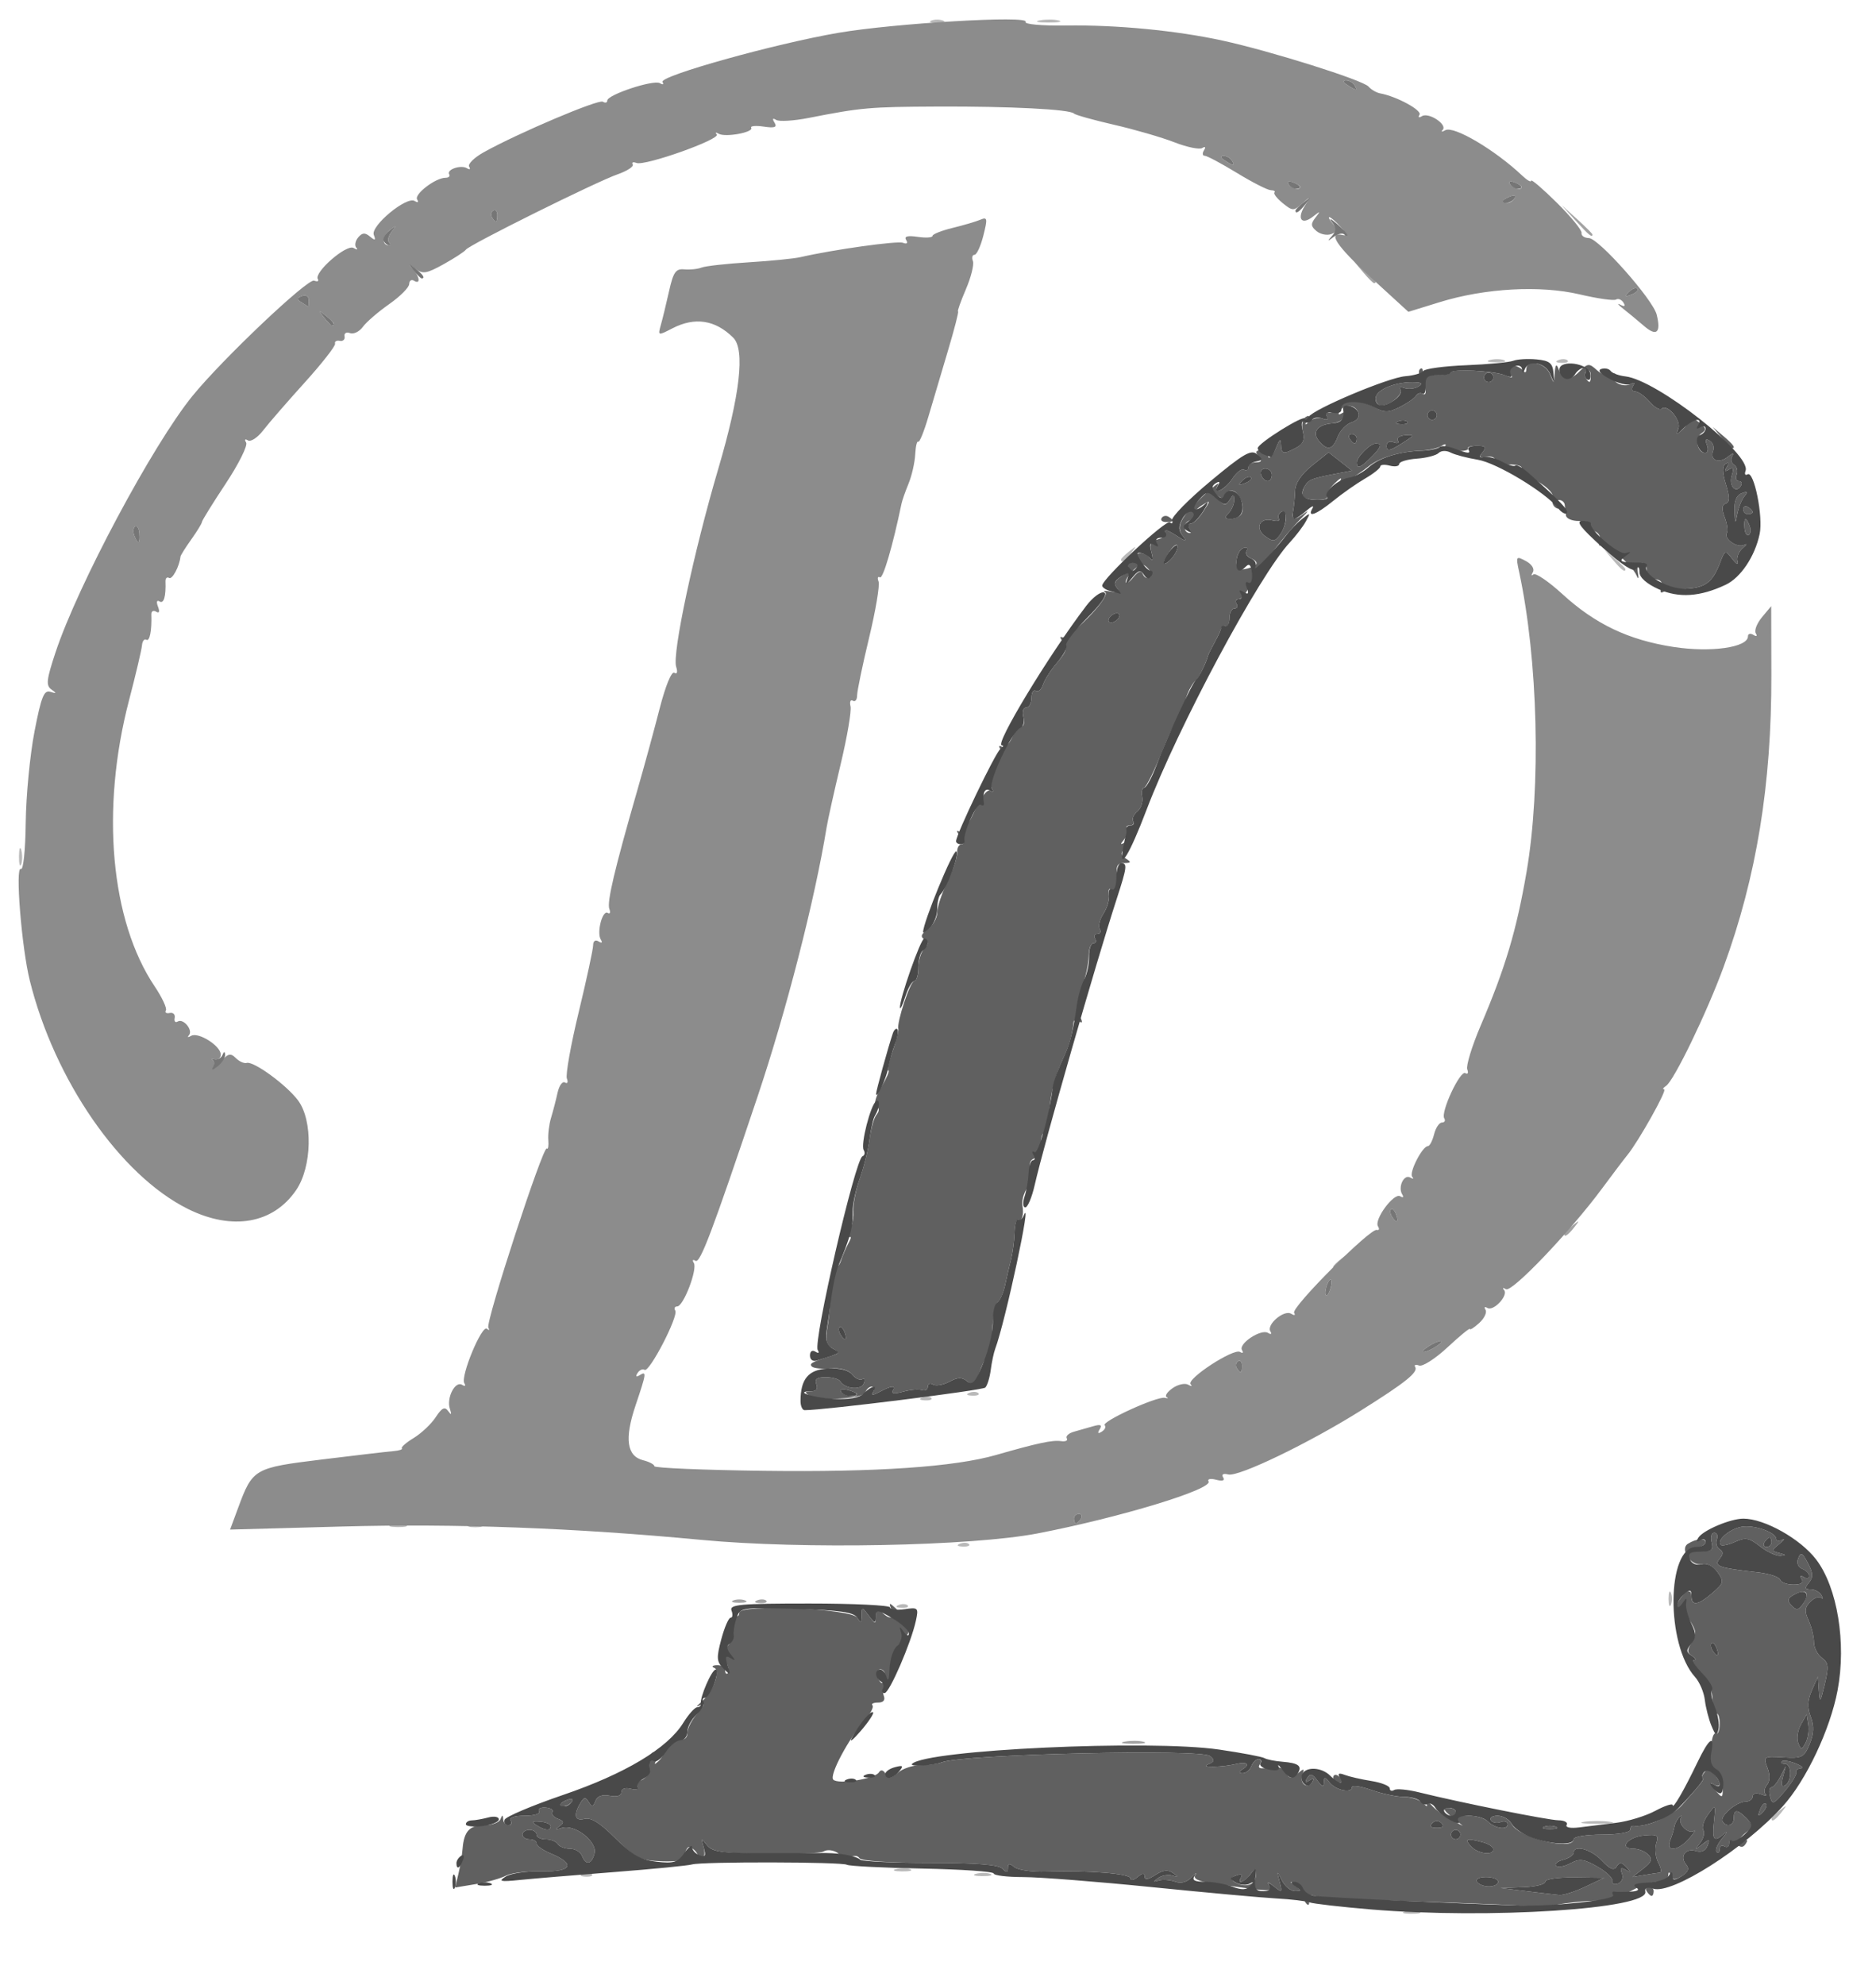 <?xml version="1.0" encoding="UTF-8" standalone="no"?>
<!-- Created with Inkscape (http://www.inkscape.org/) -->

<svg
   version="1.1"
   id="svg1"
   viewBox="0 0 398 421"
   sodipodi:docname="Dynamic Lazer.svg"
   inkscape:version="1.4.2 (f4327f4, 2025-05-13)"
   xmlns:inkscape="http://www.inkscape.org/namespaces/inkscape"
   xmlns:sodipodi="http://sodipodi.sourceforge.net/DTD/sodipodi-0.dtd"
   xmlns="http://www.w3.org/2000/svg"
   xmlns:svg="http://www.w3.org/2000/svg">
  <defs
     id="defs1" />
  <sodipodi:namedview
     id="namedview1"
     pagecolor="#ffffff"
     bordercolor="#000000"
     borderopacity="0.25"
     inkscape:showpageshadow="2"
     inkscape:pageopacity="0.0"
     inkscape:pagecheckerboard="0"
     inkscape:deskcolor="#d1d1d1"
     inkscape:zoom="2.7719715"
     inkscape:cx="198.95587"
     inkscape:cy="210.5"
     inkscape:window-width="2560"
     inkscape:window-height="1406"
     inkscape:window-x="-11"
     inkscape:window-y="-11"
     inkscape:window-maximized="1"
     inkscape:current-layer="g1" />
  <g
     inkscape:groupmode="layer"
     inkscape:label="Image"
     id="g1">
    <g
       id="g2"
       transform="translate(-2.165,-3.968)">
      <path
         style="fill:#b9b9b9;fill-opacity:1"
         d="m 300.269,409.307 c 0.973,-0.254 2.323,-0.237 3,0.037 0.677,0.274 -0.119,0.481 -1.769,0.461 -1.65,-0.02 -2.204,-0.244 -1.231,-0.498 z M 125.812,401.317 c 0.722,-0.289 1.584,-0.253 1.917,0.079 0.332,0.332 -0.258,0.569 -1.312,0.525 -1.165,-0.048 -1.402,-0.285 -0.604,-0.604 z m 83.457,-0.01 c 0.973,-0.254 2.323,-0.237 3,0.037 0.677,0.274 -0.119,0.481 -1.769,0.461 -1.65,-0.02 -2.204,-0.244 -1.231,-0.498 z m -17,-1 c 0.973,-0.254 2.323,-0.237 3,0.037 0.677,0.274 -0.119,0.481 -1.769,0.461 -1.65,-0.02 -2.204,-0.244 -1.231,-0.498 z M 338.25,390.284 c 1.512,-0.229 3.987,-0.229 5.5,0 1.512,0.229 0.275,0.417 -2.75,0.417 -3.025,0 -4.263,-0.187 -2.75,-0.417 z M 378,389.622 c 0,-0.208 0.787,-0.995 1.75,-1.75 1.586,-1.244 1.621,-1.208 0.378,0.378 C 378.821,389.916 378,390.445 378,389.622 Z M 192.812,344.317 c 0.722,-0.289 1.584,-0.253 1.917,0.079 0.332,0.332 -0.258,0.569 -1.312,0.525 -1.165,-0.048 -1.402,-0.285 -0.604,-0.604 z M 356.158,343 c 0,-1.375 0.227,-1.938 0.504,-1.25 0.277,0.688 0.277,1.812 0,2.5 -0.277,0.688 -0.504,0.125 -0.504,-1.25 z M 205.812,331.317 c 0.722,-0.289 1.584,-0.253 1.917,0.079 0.332,0.332 -0.258,0.569 -1.312,0.525 -1.165,-0.048 -1.402,-0.285 -0.604,-0.604 z M 85.269,327.307 c 0.973,-0.254 2.323,-0.237 3,0.037 0.677,0.274 -0.119,0.481 -1.769,0.461 -1.65,-0.02 -2.204,-0.244 -1.231,-0.498 z m 16.481,0.031 c 0.688,-0.277 1.812,-0.277 2.5,0 0.688,0.277 0.125,0.504 -1.25,0.504 -1.375,0 -1.938,-0.227 -1.25,-0.504 z m 96.062,-27.021 c 0.722,-0.289 1.584,-0.253 1.917,0.079 0.332,0.332 -0.258,0.569 -1.312,0.525 -1.165,-0.048 -1.402,-0.285 -0.604,-0.604 z m 10,-1 c 0.722,-0.289 1.584,-0.253 1.917,0.079 0.332,0.332 -0.258,0.569 -1.312,0.525 -1.165,-0.048 -1.402,-0.285 -0.604,-0.604 z M 6.195,185.5 c 0.02,-1.65 0.244,-2.204 0.498,-1.231 0.254,0.973 0.237,2.323 -0.037,3 C 6.382,187.946 6.175,187.15 6.195,185.5 Z M 344.405,122.75 342.5,120.5 l 2.25,1.905 c 1.238,1.048 2.25,2.06 2.25,2.25 0,0.8 -0.805,0.209 -2.595,-1.905 z M 240,122.622 c 0,-0.208 0.787,-0.995 1.75,-1.75 1.586,-1.244 1.621,-1.208 0.378,0.378 C 240.821,122.916 240,123.445 240,122.622 Z m 78.269,-42.315 c 0.973,-0.254 2.323,-0.237 3,0.037 0.677,0.274 -0.119,0.481 -1.769,0.461 -1.65,-0.02 -2.204,-0.244 -1.231,-0.498 z m 14.543,0.01 c 0.722,-0.289 1.584,-0.253 1.917,0.079 0.332,0.332 -0.258,0.569 -1.312,0.525 -1.165,-0.048 -1.402,-0.285 -0.604,-0.604 z M 199.75,8.338 c 0.688,-0.277 1.812,-0.277 2.5,0 0.688,0.277 0.125,0.504 -1.25,0.504 -1.375,0 -1.938,-0.227 -1.25,-0.504 z m 23.012,-0.045 c 1.244,-0.239 3.044,-0.23 4,0.02 C 227.718,8.563 226.7,8.759 224.5,8.748 222.3,8.737 221.518,8.532 222.762,8.293 Z"
         id="path7" />
      <path
         style="fill:#a3a3a3;fill-opacity:1"
         d="m 240.762,373.293 c 1.244,-0.239 3.044,-0.23 4,0.02 0.956,0.25 -0.062,0.446 -2.262,0.435 -2.2,-0.011 -2.982,-0.216 -1.738,-0.455 z M 157.75,343.338 c 0.688,-0.277 1.812,-0.277 2.5,0 0.688,0.277 0.125,0.504 -1.25,0.504 -1.375,0 -1.938,-0.227 -1.25,-0.504 z m 5.062,-0.021 c 0.722,-0.289 1.584,-0.253 1.917,0.079 0.332,0.332 -0.258,0.569 -1.312,0.525 -1.165,-0.048 -1.402,-0.285 -0.604,-0.604 z M 285,272.622 c 0,-0.208 0.787,-0.995 1.75,-1.75 1.586,-1.244 1.621,-1.208 0.378,0.378 C 285.821,272.916 285,273.445 285,272.622 Z m 49,-7 c 0,-0.208 0.787,-0.995 1.75,-1.75 1.586,-1.244 1.621,-1.208 0.378,0.378 C 334.821,265.916 334,266.445 334,265.622 Z M 291.405,61.75 289.5,59.5 l 2.25,1.905 C 293.864,63.195 294.455,64 293.655,64 c -0.19,0 -1.202,-1.012 -2.25,-2.25 z m 45.032,-11 -2.937,-3.25 3.25,2.937 c 1.788,1.615 3.25,3.078 3.25,3.25 0,0.773 -0.825,0.092 -3.563,-2.937 z"
         id="path6" />
      <path
         style="fill:#8c8c8c;fill-opacity:1"
         d="m 151,330.51 c -26.948,-2.556 -52.221,-3.497 -76.261,-2.839 l -23.761,0.65 1.698,-4.582 c 3.1,-8.365 3.354,-8.511 17.825,-10.289 7.15,-0.878 13.975,-1.676 15.167,-1.773 1.192,-0.097 1.981,-0.362 1.754,-0.589 -0.227,-0.227 0.911,-1.218 2.529,-2.202 1.618,-0.984 3.711,-2.963 4.651,-4.397 1.319,-2.014 1.923,-2.309 2.649,-1.298 0.679,0.945 0.776,0.802 0.349,-0.513 -0.747,-2.305 1.139,-5.958 2.607,-5.051 0.618,0.382 0.824,0.23 0.468,-0.347 -0.871,-1.409 3.745,-12.509 4.802,-11.548 0.465,0.423 0.596,0.319 0.29,-0.231 -0.632,-1.136 11.655,-38.748 12.41,-37.992 0.27,0.27 0.41,-0.521 0.312,-1.759 -0.098,-1.237 0.165,-3.375 0.584,-4.75 0.42,-1.375 1.039,-3.756 1.375,-5.291 0.337,-1.535 1.044,-2.524 1.571,-2.198 0.528,0.326 0.712,-0.051 0.411,-0.837 -0.302,-0.786 0.828,-7.125 2.511,-14.086 C 126.623,211.627 128,205.245 128,204.407 c 0,-0.898 0.475,-1.231 1.155,-0.811 0.698,0.432 0.884,0.275 0.469,-0.395 -0.915,-1.481 0.351,-6.334 1.471,-5.642 0.485,0.3 0.639,-0.088 0.342,-0.863 -0.542,-1.411 1.112,-8.41 5.953,-25.196 1.427,-4.95 3.547,-12.709 4.71,-17.243 1.234,-4.808 2.531,-7.985 3.115,-7.625 0.6,0.371 0.759,-0.141 0.397,-1.281 -0.867,-2.732 3.711,-24.242 8.916,-41.893 4.643,-15.743 5.744,-25.33 3.201,-27.872 -3.789,-3.789 -8.142,-4.459 -12.922,-1.987 -3.067,1.586 -3.087,1.58 -2.432,-0.75 0.364,-1.292 1.146,-4.514 1.738,-7.158 0.905,-4.04 1.422,-4.776 3.232,-4.601 1.185,0.114 2.829,-0.059 3.654,-0.384 0.825,-0.326 5.325,-0.827 10,-1.115 4.675,-0.288 9.625,-0.781 11,-1.097 6.985,-1.603 20.543,-3.499 21.74,-3.04 0.83,0.319 1.092,0.084 0.67,-0.6 -0.477,-0.772 0.289,-0.979 2.448,-0.662 1.728,0.254 3.142,0.165 3.142,-0.197 0,-0.362 1.913,-1.124 4.25,-1.694 2.337,-0.569 4.998,-1.353 5.912,-1.742 1.483,-0.63 1.551,-0.268 0.628,3.367 C 210.222,56.167 209.376,58 208.91,58 c -0.466,0 -0.618,0.596 -0.339,1.325 0.28,0.729 -0.394,3.429 -1.496,6 C 205.973,67.896 205.228,70 205.419,70 c 0.191,0 -0.762,3.712 -2.118,8.25 -1.356,4.537 -3.232,10.86 -4.168,14.049 -0.936,3.189 -1.912,5.593 -2.168,5.341 -0.256,-0.252 -0.542,0.964 -0.636,2.701 -0.093,1.737 -0.725,4.509 -1.404,6.159 -0.679,1.65 -1.347,3.546 -1.486,4.214 -1.882,9.046 -3.948,16.09 -4.6,15.687 -0.449,-0.278 -0.577,0.119 -0.285,0.881 0.293,0.762 -0.613,6.136 -2.011,11.943 C 185.144,145.031 184,150.532 184,151.45 c 0,0.918 -0.408,1.416 -0.907,1.108 -0.499,-0.308 -0.717,0.228 -0.486,1.191 0.231,0.963 -0.709,6.476 -2.089,12.251 -1.38,5.775 -2.729,11.844 -2.996,13.487 -2.5,15.338 -8.532,38.837 -14.635,57.013 -9.639,28.711 -12.182,35.436 -13.17,34.826 -0.569,-0.351 -0.727,-0.149 -0.354,0.454 0.82,1.327 -2.203,9.22 -3.531,9.22 -0.523,0 -0.705,0.398 -0.404,0.884 0.723,1.17 -5.502,13.189 -6.509,12.566 -0.43,-0.266 -1.107,0.044 -1.505,0.688 -0.452,0.731 -0.29,0.903 0.431,0.457 1.543,-0.954 1.484,-0.509 -0.861,6.45 -2.361,7.007 -1.842,10.701 1.626,11.571 1.314,0.33 2.389,0.902 2.389,1.272 0,0.37 10.463,0.808 23.25,0.974 23.82,0.309 40.404,-0.824 49.25,-3.366 8.764,-2.518 11.955,-3.198 13.755,-2.932 0.965,0.143 1.521,-0.118 1.235,-0.58 -0.286,-0.462 0.387,-1.098 1.495,-1.412 1.108,-0.315 2.971,-0.845 4.14,-1.179 1.55,-0.443 1.914,-0.266 1.345,0.654 -0.522,0.844 -0.376,1.012 0.441,0.507 0.672,-0.415 0.951,-1.024 0.621,-1.354 -0.77,-0.77 11.142,-6.205 12.753,-5.819 0.668,0.16 0.845,0.092 0.394,-0.152 -0.451,-0.244 0.112,-1.096 1.252,-1.894 1.14,-0.798 2.634,-1.128 3.32,-0.733 0.687,0.395 0.915,0.351 0.509,-0.099 -0.986,-1.088 9.123,-7.694 10.486,-6.852 0.586,0.362 0.774,0.188 0.417,-0.388 -0.833,-1.348 4.036,-4.568 5.52,-3.651 0.635,0.393 0.851,0.251 0.495,-0.325 -0.885,-1.432 2.924,-4.652 4.413,-3.732 0.687,0.424 0.96,0.336 0.627,-0.203 -0.678,-1.097 16.181,-17.995 17.537,-17.578 0.491,0.151 0.607,-0.189 0.256,-0.757 -0.882,-1.427 3.39,-7.197 4.72,-6.375 0.608,0.376 0.791,0.202 0.42,-0.398 -0.962,-1.557 0.364,-4.344 1.704,-3.579 0.63,0.36 0.82,0.294 0.422,-0.146 C 301.022,252.685 303.926,247 305.107,247 c 0.372,0 0.958,-1.125 1.303,-2.5 0.345,-1.375 1.095,-2.5 1.667,-2.5 0.572,0 0.792,-0.401 0.489,-0.891 -0.806,-1.304 3.381,-10.259 4.479,-9.58 0.512,0.317 0.694,-0.043 0.404,-0.798 -0.29,-0.755 0.995,-4.941 2.856,-9.302 5.233,-12.262 7.582,-20.127 9.717,-32.522 3.12,-18.121 2.447,-45.108 -1.591,-63.771 -0.697,-3.222 -0.636,-3.315 1.448,-2.2 1.264,0.676 1.887,1.667 1.488,2.364 -0.379,0.66 -0.328,0.875 0.112,0.477 0.44,-0.398 3.212,1.482 6.161,4.177 6.974,6.374 14.04,9.733 23.564,11.202 7.946,1.226 15.796,0.105 15.796,-2.255 0,-0.56 0.52,-0.698 1.155,-0.305 0.674,0.417 0.885,0.277 0.505,-0.337 -0.357,-0.578 0.233,-2.11 1.312,-3.405 l 1.961,-2.354 0.033,14.542 c 0.053,23.311 -3.14,42.857 -10.118,61.926 -3.557,9.719 -10.549,24.172 -12.224,25.267 -0.618,0.404 -0.8,0.742 -0.405,0.75 0.735,0.016 -5.423,11.004 -7.794,13.906 -0.723,0.885 -3.145,4.084 -5.383,7.109 -6.763,9.141 -19.106,22.073 -20.375,21.347 -0.641,-0.367 -0.828,-0.294 -0.414,0.162 1.009,1.112 -2.244,4.615 -3.54,3.813 -0.561,-0.347 -0.737,-0.172 -0.39,0.39 0.347,0.561 -0.258,1.826 -1.345,2.809 -1.087,0.984 -1.976,1.552 -1.976,1.263 0,-0.289 -2.123,1.452 -4.718,3.868 -2.595,2.417 -5.318,4.164 -6.052,3.882 -0.733,-0.281 -1.108,-0.147 -0.833,0.298 0.69,1.116 -2.041,3.304 -11.598,9.293 -10.993,6.889 -25.892,14.066 -28.05,13.511 -1.063,-0.274 -1.493,-0.033 -1.094,0.614 0.421,0.682 -0.117,0.862 -1.5,0.5 -1.187,-0.31 -1.905,-0.155 -1.596,0.344 1.017,1.645 -18.766,7.668 -36.265,11.04 -14.043,2.706 -49.957,3.399 -71.293,1.375 z M 231.5,326 c 0.34,-0.55 0.141,-1 -0.441,-1 -0.582,0 -1.059,0.45 -1.059,1 0,0.55 0.198,1 0.441,1 0.243,0 0.719,-0.45 1.059,-1 z m 34.167,-32.456 c 0,-0.801 -0.382,-1.22 -0.85,-0.931 -0.467,0.289 -0.591,0.944 -0.274,1.456 0.809,1.308 1.124,1.161 1.124,-0.525 z M 308,288.43 c 0,-0.275 -0.9,-0.018 -2,0.57 -1.1,0.589 -2,1.295 -2,1.57 0,0.275 0.9,0.018 2,-0.57 1.1,-0.589 2,-1.295 2,-1.57 z m -23.379,-12.05 c 0.126,-0.859 -0.05,-1.283 -0.391,-0.942 -0.341,0.341 -0.724,1.324 -0.85,2.183 -0.126,0.859 0.05,1.283 0.391,0.942 0.341,-0.341 0.724,-1.324 0.85,-2.183 z m 13.725,-14.923 c -0.326,-0.849 -0.807,-1.329 -1.069,-1.067 -0.262,0.262 -0.18,0.957 0.183,1.543 0.986,1.595 1.562,1.286 0.886,-0.477 z M 41.99,260.308 C 27.673,253.173 13.747,233.054 8.487,211.904 6.744,204.898 5.352,187.486 6.595,188.238 c 0.514,0.311 0.958,-3.932 1.028,-9.829 0.068,-5.707 0.904,-14.401 1.86,-19.32 1.439,-7.407 2.019,-8.854 3.377,-8.422 1.336,0.424 1.378,0.334 0.225,-0.485 -1.201,-0.853 -1.072,-2.042 0.849,-7.844 C 18.654,128.085 34.558,98.31 43,87.924 49.308,80.164 67.462,62.963 68.802,63.477 c 0.716,0.275 1.071,0.126 0.789,-0.33 -0.869,-1.406 6.081,-7.462 7.573,-6.599 0.735,0.425 1.003,0.405 0.595,-0.046 -0.408,-0.45 -0.236,-1.428 0.383,-2.173 0.859,-1.035 1.452,-1.082 2.514,-0.201 1.098,0.911 1.268,0.836 0.81,-0.358 -0.723,-1.883 6.956,-8.246 8.671,-7.186 0.689,0.426 0.906,0.293 0.526,-0.321 -0.68,-1.1 3.894,-4.597 6.012,-4.597 0.68,0 1.034,-0.328 0.787,-0.729 -0.632,-1.022 2.492,-2.085 3.783,-1.287 0.585,0.362 0.788,0.211 0.45,-0.335 -0.338,-0.546 1.055,-1.924 3.095,-3.061 7.256,-4.044 24.34,-11.292 25.267,-10.719 C 130.576,25.856 131,25.747 131,25.294 c 0,-1.24 9.865,-4.495 11.173,-3.687 0.625,0.386 0.871,0.273 0.546,-0.252 -0.77,-1.246 23.799,-8.115 37.281,-10.423 11.937,-2.044 40.61,-3.727 39.748,-2.333 -0.318,0.515 3.376,0.848 8.597,0.776 10.773,-0.149 23.383,1.066 33.155,3.194 10.251,2.233 29.841,8.399 31.004,9.759 0.552,0.646 1.677,1.297 2.5,1.448 3.475,0.638 8.894,3.583 8.315,4.52 -0.357,0.578 -0.132,0.709 0.525,0.302 1.421,-0.878 5.43,1.767 4.4,2.903 -0.409,0.451 -0.168,0.489 0.536,0.083 1.771,-1.021 10.558,4.168 16.37,9.667 1.017,0.963 1.85,1.428 1.85,1.034 0,-0.394 2.451,1.704 5.446,4.662 2.995,2.958 5.358,5.847 5.25,6.419 -0.108,0.573 0.594,1.062 1.56,1.088 2.088,0.056 13.573,13.015 14.378,16.224 0.964,3.842 -0.008,4.724 -2.672,2.423 C 349.608,71.93 347.6,70.271 346.5,69.412 c -1.1,-0.858 -1.368,-1.233 -0.595,-0.832 0.931,0.483 1.161,0.334 0.681,-0.442 -0.398,-0.644 -1.104,-0.936 -1.568,-0.649 -0.464,0.287 -3.921,-0.203 -7.681,-1.088 -8.396,-1.978 -20.118,-1.33 -29.743,1.643 l -6.636,2.05 -7.978,-7.297 c -7.301,-6.678 -9.353,-9.808 -5.882,-8.973 0.859,0.207 0.667,-0.427 -0.53,-1.75 -2.137,-2.361 -3.457,-2.852 -1.577,-0.586 1.001,1.206 0.927,1.607 -0.39,2.112 -0.894,0.343 -2.3,0.064 -3.125,-0.621 -1.224,-1.016 -1.268,-1.542 -0.237,-2.862 1.125,-1.442 1.07,-1.466 -0.512,-0.225 -2.386,1.872 -3.475,0.546 -1.796,-2.188 1.298,-2.114 1.276,-2.136 -0.538,-0.535 -1.77,1.562 -2.034,1.554 -4.099,-0.126 -1.214,-0.988 -2.002,-2.002 -1.75,-2.253 0.252,-0.252 -0.105,-0.474 -0.793,-0.495 -0.688,-0.021 -3.924,-1.671 -7.191,-3.667 C 261.291,38.633 258.227,37 257.75,37 c -0.477,0 -0.547,-0.52 -0.154,-1.155 0.425,-0.688 0.276,-0.884 -0.368,-0.486 -0.595,0.368 -3.252,-0.18 -5.905,-1.216 C 248.67,33.107 242.9,31.432 238.5,30.421 c -4.4,-1.011 -8.225,-2.082 -8.5,-2.379 -0.826,-0.895 -13.602,-1.545 -29,-1.477 -14.366,0.064 -16.086,0.216 -27.26,2.41 -3.168,0.622 -6.275,0.813 -6.905,0.424 -0.748,-0.462 -0.868,-0.261 -0.348,0.582 0.603,0.976 0.047,1.179 -2.293,0.835 -1.699,-0.249 -2.895,-0.14 -2.658,0.244 0.595,0.962 -5.473,2.086 -6.889,1.276 -0.631,-0.361 -0.822,-0.296 -0.425,0.144 0.904,1 -15.228,6.733 -17.016,6.047 -0.72,-0.276 -1.085,-0.14 -0.811,0.304 0.274,0.444 -1.165,1.388 -3.198,2.099 -4.578,1.6 -31.491,14.958 -32.188,15.977 -0.28,0.409 -2.401,1.794 -4.714,3.078 -3.635,2.018 -4.449,2.15 -6,0.974 -1.533,-1.162 -1.612,-1.157 -0.544,0.041 1.493,1.675 1.663,3.375 0.25,2.502 -0.55,-0.34 -1.01,-0.029 -1.021,0.691 -0.012,0.72 -1.924,2.64 -4.25,4.267 -2.326,1.627 -4.838,3.795 -5.582,4.817 -0.745,1.023 -1.977,1.62 -2.738,1.328 -0.761,-0.292 -1.277,0.015 -1.146,0.683 C 75.393,75.954 74.938,76.388 74.25,76.25 c -0.688,-0.138 -1.137,0.129 -1,0.592 0.138,0.463 -2.765,4.175 -6.449,8.25 -3.685,4.075 -7.658,8.65 -8.83,10.168 -1.172,1.518 -2.614,2.461 -3.205,2.095 -0.625,-0.387 -0.785,-0.196 -0.382,0.456 0.381,0.616 -1.575,4.544 -4.345,8.728 C 47.267,110.723 45,114.382 45,114.669 c 0,0.287 -1.012,1.942 -2.248,3.677 -1.237,1.735 -2.271,3.379 -2.299,3.654 -0.208,2.049 -1.746,4.936 -2.411,4.525 -0.448,-0.277 -0.795,0.054 -0.77,0.735 0.116,3.209 -0.357,4.804 -1.259,4.246 -0.587,-0.363 -0.721,0.086 -0.33,1.105 0.414,1.08 0.267,1.474 -0.399,1.063 -0.581,-0.359 -1.037,-0.096 -1.012,0.586 0.122,3.393 -0.352,5.807 -1.056,5.372 -0.432,-0.267 -0.85,0.269 -0.928,1.191 -0.078,0.922 -1.318,6.177 -2.755,11.677 -6.034,23.096 -3.919,46.688 5.432,60.612 1.592,2.37 2.667,4.675 2.391,5.123 -0.277,0.448 0.093,0.691 0.821,0.539 0.728,-0.151 1.201,0.321 1.05,1.05 -0.151,0.728 0.135,1.071 0.637,0.761 1.205,-0.745 3.333,1.864 2.379,2.917 -0.408,0.45 -0.192,0.502 0.48,0.116 C 44.243,222.745 49,225.749 49,227.584 c 0,0.744 -0.562,1.216 -1.25,1.049 -0.688,-0.168 -0.91,-0.115 -0.494,0.117 0.416,0.232 0.494,0.946 0.174,1.586 -0.32,0.641 0.315,0.148 1.412,-1.096 1.668,-1.889 2.215,-2.04 3.335,-0.92 0.737,0.737 1.786,1.208 2.332,1.045 1.455,-0.433 8.47,4.69 10.895,7.958 3.166,4.265 2.957,14.058 -0.404,18.995 -4.879,7.166 -13.6,8.678 -23.01,3.989 z M 31.73,117.069 c -0.08,-1.062 -0.482,-1.722 -0.894,-1.468 -0.412,0.255 -0.495,1.123 -0.185,1.931 0.781,2.036 1.253,1.834 1.08,-0.463 z M 73,72.622 c 0,-0.208 -0.787,-0.995 -1.75,-1.75 C 69.664,69.629 69.629,69.664 70.872,71.25 72.179,72.916 73,73.445 73,72.622 Z m -5.333,-5.027 c 0,-0.801 -0.609,-1.171 -1.417,-0.861 -1.166,0.448 -1.181,0.694 -0.083,1.389 0.734,0.465 1.371,0.852 1.417,0.861 0.046,0.008 0.083,-0.617 0.083,-1.389 z M 349.526,65.193 c -0.308,-0.308 -1.115,-6.34e-4 -1.793,0.683 -0.98,0.988 -0.865,1.102 0.56,0.56 0.986,-0.376 1.541,-0.935 1.233,-1.243 z M 84.675,55.342 c -0.362,-0.362 -0.099,-1.374 0.583,-2.25 C 86.355,51.686 86.297,51.659 84.761,52.863 83.197,54.09 83.175,56 84.726,56 c 0.334,0 0.312,-0.296 -0.05,-0.658 z m 22.991,-5.798 c 0,-0.801 -0.382,-1.22 -0.85,-0.931 -0.467,0.289 -0.591,0.944 -0.274,1.456 0.809,1.308 1.124,1.161 1.124,-0.525 z m 215.826,-3.533 c 0.35,-0.567 -0.051,-0.735 -0.941,-0.393 C 320.82,46.283 320.503,47 321.941,47 c 0.518,0 1.216,-0.445 1.552,-0.989 z M 278,43.607 c 0,-0.216 -0.698,-0.661 -1.552,-0.989 -0.89,-0.341 -1.291,-0.174 -0.941,0.393 C 276.094,43.962 278,44.417 278,43.607 Z m 47,0 c 0,-0.216 -0.698,-0.661 -1.552,-0.989 -0.89,-0.341 -1.291,-0.174 -0.941,0.393 C 323.094,43.962 325,44.417 325,43.607 Z M 263.5,38 c -0.34,-0.55 -1.154,-0.993 -1.809,-0.985 C 260.975,37.025 261.099,37.418 262,38 c 1.921,1.242 2.267,1.242 1.5,0 z m 26,-16 c -0.34,-0.55 -1.154,-0.993 -1.809,-0.985 C 286.975,21.025 287.099,21.418 288,22 c 1.921,1.242 2.267,1.242 1.5,0 z"
         id="path5" />
      <path
         style="fill:#767676;fill-opacity:1"
         d="m 230,326 c 0,-0.55 0.477,-1 1.059,-1 0.582,0 0.781,0.45 0.441,1 -0.34,0.55 -0.816,1 -1.059,1 C 230.198,327 230,326.55 230,326 Z m 34.543,-31.931 c -0.316,-0.512 -0.193,-1.167 0.274,-1.456 0.467,-0.289 0.85,0.13 0.85,0.931 0,1.686 -0.315,1.833 -1.124,0.525 z M 304,290.57 c 0,-0.275 0.9,-0.982 2,-1.57 1.1,-0.589 2,-0.845 2,-0.57 0,0.275 -0.9,0.982 -2,1.57 -1.1,0.589 -2,0.845 -2,0.57 z m -20.621,-12.95 c 0.126,-0.859 0.509,-1.842 0.85,-2.183 0.341,-0.341 0.517,0.083 0.391,0.942 -0.126,0.859 -0.509,1.842 -0.85,2.183 -0.341,0.341 -0.517,-0.083 -0.391,-0.942 z m 14.079,-15.687 c -0.363,-0.587 -0.445,-1.281 -0.183,-1.543 0.262,-0.262 0.743,0.218 1.069,1.067 0.676,1.762 0.1,2.072 -0.886,0.477 z M 47.314,230.335 c 0.384,-0.641 0.358,-1.354 -0.058,-1.586 -0.416,-0.232 -0.223,-0.296 0.429,-0.142 0.652,0.154 1.404,-0.257 1.671,-0.914 0.329,-0.809 0.511,-0.831 0.565,-0.066 0.043,0.62 -0.682,1.745 -1.613,2.5 -0.931,0.755 -1.378,0.848 -0.994,0.208 z M 30.651,117.532 c -0.31,-0.807 -0.226,-1.676 0.185,-1.931 0.412,-0.255 0.814,0.406 0.894,1.468 0.173,2.297 -0.298,2.499 -1.08,0.463 z M 70.872,71.25 C 69.629,69.664 69.664,69.629 71.25,70.872 72.916,72.179 73.445,73 72.622,73 c -0.208,0 -0.995,-0.787 -1.75,-1.75 z m -4.706,-3.126 c -1.098,-0.696 -1.083,-0.942 0.083,-1.389 0.808,-0.31 1.417,0.06 1.417,0.861 0,0.773 -0.037,1.398 -0.083,1.389 -0.046,-0.008 -0.684,-0.396 -1.417,-0.861 z M 347.733,65.876 c 0.678,-0.683 1.485,-0.991 1.793,-0.683 0.308,0.308 -0.247,0.867 -1.233,1.243 -1.425,0.543 -1.54,0.428 -0.56,-0.56 z M 89.872,61.25 C 88.629,59.664 88.664,59.629 90.25,60.872 91.916,62.179 92.445,63 91.622,63 c -0.208,0 -0.995,-0.787 -1.75,-1.75 z m -6.302,-6.137 c -0.301,-0.488 0.235,-1.5 1.191,-2.25 1.536,-1.204 1.594,-1.178 0.498,0.229 -0.683,0.876 -0.945,1.888 -0.583,2.25 C 85.037,55.704 85.06,56 84.726,56 84.391,56 83.871,55.601 83.57,55.113 Z M 284.726,54.026 c 0.96,-1.079 0.964,-1.72 0.017,-2.952 -0.71,-0.924 -0.288,-0.788 1.024,0.331 1.228,1.048 2.233,2.135 2.233,2.417 0,0.281 -0.296,0.216 -0.658,-0.146 -0.362,-0.362 -1.374,-0.121 -2.25,0.535 -1.323,0.991 -1.385,0.96 -0.366,-0.185 z m -178.184,-3.956 c -0.316,-0.512 -0.193,-1.167 0.274,-1.456 0.467,-0.289 0.85,0.13 0.85,0.931 0,1.686 -0.315,1.833 -1.124,0.525 z M 277,48.622 c 0,-0.208 0.787,-0.995 1.75,-1.75 1.586,-1.244 1.621,-1.209 0.378,0.378 C 277.821,48.916 277,49.445 277,48.622 Z m 44,-2.015 c 0,-0.216 0.698,-0.661 1.552,-0.989 0.89,-0.341 1.291,-0.174 0.941,0.393 C 322.906,46.962 321,47.417 321,46.607 Z m -45.493,-3.596 c -0.35,-0.567 0.051,-0.735 0.941,-0.393 C 278.18,43.283 278.497,44 277.059,44 c -0.518,0 -1.216,-0.445 -1.552,-0.989 z m 47,0 c -0.35,-0.567 0.051,-0.735 0.941,-0.393 C 325.18,43.283 325.497,44 324.059,44 c -0.518,0 -1.216,-0.445 -1.552,-0.989 z M 262,38 c -0.901,-0.582 -1.025,-0.975 -0.309,-0.985 0.655,-0.008 1.469,0.435 1.809,0.985 0.767,1.242 0.421,1.242 -1.5,0 z m 26,-16 c -0.901,-0.582 -1.025,-0.975 -0.309,-0.985 0.655,-0.008 1.469,0.435 1.809,0.985 0.767,1.242 0.421,1.242 -1.5,0 z"
         id="path4" />
      <path
         style="fill:#606060;fill-opacity:1"
         d="M 327.717,408.383 C 327.406,408.073 319.529,407.726 292.5,406.831 287,406.649 281.825,406.275 281,406 c -0.96,-0.32 -1.38,0.04 -1.167,1 0.183,0.825 -0.036,1.131 -0.487,0.679 -0.451,-0.451 -0.826,-1.538 -0.833,-2.414 -0.007,-0.876 -0.688,-1.779 -1.513,-2.006 -1.333,-0.366 -1.333,-0.294 0,0.649 1.317,0.931 1.305,1.063 -0.097,1.076 -0.878,0.008 -2.118,-0.997 -2.755,-2.235 -1.137,-2.21 -1.146,-2.205 -0.509,0.242 0.604,2.316 0.519,2.386 -1.187,1 -1.222,-0.993 -1.573,-1.054 -1.048,-0.183 0.819,1.361 0.822,1.361 -11.667,-0.401 -3.295,-0.465 -4.528,-1.031 -4,-1.837 0.42,-0.641 0.074,-0.429 -0.767,0.472 -0.988,1.056 -2.229,1.388 -3.5,0.936 -1.083,-0.386 -2.644,-0.496 -3.469,-0.246 -1.26,0.383 -1.274,0.296 -0.091,-0.546 0.775,-0.551 2.125,-0.776 3,-0.5 1.376,0.434 1.389,0.36 0.1,-0.55 -1.081,-0.763 -2.111,-0.646 -3.75,0.429 -1.503,0.985 -2.26,1.097 -2.26,0.335 0,-0.816 -0.431,-0.788 -1.5,0.099 -0.825,0.685 -1.5,0.814 -1.5,0.287 0,-1.018 -8.944,-1.737 -17.88,-1.438 -2.959,0.099 -5.997,-0.332 -6.75,-0.957 -1.042,-0.865 -1.369,-0.82 -1.369,0.186 0,1.029 -0.267,1.056 -1.2,0.122 -0.821,-0.821 -5.698,-1.2 -15.441,-1.2 -8.441,0 -14.493,-0.408 -14.861,-1.003 -0.409,-0.661 -1.322,-0.627 -2.68,0.1 -1.192,0.638 -1.801,0.683 -1.445,0.107 0.73,-1.182 -2.124,-2.477 -3.536,-1.604 -0.54,0.334 -6.012,0.551 -12.16,0.482 -9.308,-0.104 -11.404,-0.414 -12.531,-1.854 -1.236,-1.578 -1.297,-1.54 -0.709,0.437 0.375,1.26 0.144,2.475 -0.551,2.905 -0.657,0.406 -0.948,0.332 -0.646,-0.166 0.302,-0.497 -0.038,-1.447 -0.756,-2.11 -1.027,-0.948 -1.429,-0.884 -1.884,0.302 -0.371,0.966 -0.168,1.254 0.565,0.801 0.679,-0.419 0.87,-0.265 0.472,0.38 -0.374,0.605 -3.009,0.997 -5.95,0.885 -4.836,-0.185 -5.67,-0.592 -9.93,-4.852 -3.327,-3.327 -5.214,-4.503 -6.63,-4.133 -2.059,0.539 -2.358,-0.917 -0.724,-3.534 0.702,-1.124 0.988,-1.129 1.668,-0.028 0.658,1.065 0.941,1.017 1.425,-0.245 0.401,-1.044 1.429,-1.416 3.054,-1.105 1.529,0.292 2.45,0.005 2.45,-0.765 0,-0.741 0.799,-1.024 2.001,-0.71 1.101,0.288 1.747,0.112 1.437,-0.39 -0.311,-0.503 0.064,-1.155 0.832,-1.45 0.768,-0.295 1.472,-1.192 1.563,-1.993 0.092,-0.801 0.242,-2.112 0.333,-2.913 0.092,-0.801 0.549,-1.22 1.016,-0.931 0.467,0.289 0.551,1.057 0.187,1.706 -0.493,0.877 -0.35,0.893 0.553,0.062 0.669,-0.616 1.344,-1.966 1.501,-3 0.196,-1.292 0.956,-1.783 2.431,-1.568 1.496,0.218 2.146,-0.217 2.146,-1.436 0,-0.962 1.012,-2.862 2.25,-4.224 1.238,-1.362 1.575,-2.145 0.75,-1.74 -1.313,0.643 -1.311,0.57 0.012,-0.589 2.454,-2.149 4.119,-6.597 2.686,-7.179 -0.659,-0.268 -0.411,-0.523 0.552,-0.566 0.963,-0.043 1.75,0.446 1.75,1.088 0,0.642 0.261,0.905 0.581,0.586 0.32,-0.32 0.104,-1.472 -0.479,-2.562 -0.804,-1.503 -0.711,-2.271 0.388,-3.183 0.834,-0.692 1.306,-2.423 1.113,-4.081 -0.184,-1.584 0.054,-2.639 0.531,-2.344 0.476,0.294 0.866,0.011 0.866,-0.629 0,-1.891 23.794,-0.896 25.021,1.046 0.788,1.246 0.951,1.172 0.964,-0.441 0.015,-1.922 0.03,-1.922 1.484,0 1.453,1.921 1.469,1.92 1.5,-0.009 0.025,-1.517 0.298,-1.683 1.232,-0.75 1.743,1.743 2.841,1.47 2.078,-0.517 -0.584,-1.523 -0.479,-1.551 0.933,-0.25 0.875,0.807 1.162,1.625 0.637,1.818 -0.525,0.193 -0.143,0.944 0.849,1.669 1.718,1.256 1.696,1.432 -0.447,3.713 -1.343,1.429 -2.25,3.656 -2.25,5.522 0,1.72 -0.43,3.393 -0.956,3.718 -0.526,0.325 -0.703,1.252 -0.393,2.059 0.365,0.951 -0.062,1.468 -1.21,1.468 -0.976,0 -1.51,0.264 -1.188,0.586 0.322,0.322 -0.367,1.681 -1.531,3.02 -3.589,4.128 -7.684,11.832 -6.774,12.743 1.075,1.075 8.818,-0.16 9.672,-1.542 0.4,-0.646 0.928,-0.538 1.444,0.297 0.659,1.066 1.159,1.019 2.625,-0.251 0.996,-0.862 3.161,-1.575 4.811,-1.583 1.65,-0.008 3.675,-0.278 4.5,-0.599 4.375,-1.701 54.913,-2.898 56.847,-1.346 1.1,0.883 1.008,1.219 -0.5,1.834 -1.667,0.68 3.251,0.559 6.153,-0.151 2.081,-0.509 2.942,0.06 1.5,0.992 -1.049,0.678 -1.115,0.974 -0.219,0.985 0.705,0.008 1.54,-0.66 1.857,-1.485 0.317,-0.825 1.004,-1.5 1.528,-1.5 0.524,0 0.634,0.515 0.244,1.145 -0.489,0.792 0.118,0.987 1.966,0.634 1.796,-0.343 2.962,0.004 3.552,1.058 0.742,1.327 1.128,1.361 2.498,0.225 1.382,-1.147 1.533,-1.118 1.029,0.196 -0.718,1.87 1.114,3.249 2.131,1.604 0.482,-0.781 0.287,-0.901 -0.585,-0.362 -0.92,0.569 -1.069,0.421 -0.502,-0.497 0.63,-1.02 1.103,-0.902 2.155,0.537 0.997,1.363 1.356,1.468 1.379,0.401 0.027,-1.224 0.215,-1.215 1.25,0.059 1.324,1.63 4.718,2.301 4.718,0.933 0,-0.464 1.857,-0.189 4.126,0.611 2.269,0.801 5.329,1.456 6.8,1.456 1.471,0 3.28,0.562 4.021,1.25 1.093,1.014 1.21,0.967 0.624,-0.25 -0.398,-0.825 0.118,-0.554 1.145,0.603 1.027,1.157 2.974,2.649 4.326,3.317 l 2.459,1.214 -2.355,-1.9 c -1.775,-1.433 -1.96,-1.9 -0.75,-1.9 0.883,0 1.605,0.375 1.605,0.833 0,0.458 1.26,0.833 2.8,0.833 1.54,0 3.335,0.535 3.99,1.19 1.538,1.538 4.21,1.929 4.21,0.615 0,-0.56 -0.661,-0.765 -1.468,-0.455 -0.807,0.31 -1.734,0.133 -2.059,-0.393 -0.325,-0.526 0.32,-0.956 1.433,-0.956 1.113,0 2.463,0.821 3,1.824 C 324.453,393.714 336,396.515 336,394 c 0,-0.556 2.667,-1 6,-1 3.333,0 6,-0.444 6,-1 0,-0.55 0.338,-0.94 0.75,-0.866 2.05,0.366 7.142,-1.5 6.579,-2.41 -0.361,-0.584 -0.153,-0.733 0.48,-0.342 0.615,0.38 2.034,-0.338 3.155,-1.595 4.217,-4.734 5.019,-5.786 4.414,-5.786 -0.342,0 -0.106,-0.623 0.526,-1.384 0.632,-0.761 1.209,-2.993 1.283,-4.96 0.074,-1.967 0.512,-3.342 0.974,-3.057 C 366.622,371.885 367,370.94 367,369.5 c 0,-1.44 -0.353,-2.4 -0.785,-2.133 -0.432,0.267 -0.759,-0.944 -0.727,-2.691 0.037,-2.023 -0.835,-4.174 -2.402,-5.926 -1.353,-1.512 -2.039,-2.757 -1.523,-2.765 0.515,-0.008 0.333,-0.398 -0.405,-0.866 -1.096,-0.695 -1.109,-1.224 -0.071,-2.887 1.062,-1.701 0.988,-2.469 -0.452,-4.666 -0.948,-1.446 -2.198,-2.336 -2.779,-1.977 -0.703,0.434 -0.686,-0.038 0.049,-1.412 1.476,-2.758 3.094,-3.666 3.094,-1.735 0,2.169 1.442,1.947 4.479,-0.691 2.408,-2.091 2.483,-2.403 1.063,-4.408 -0.903,-1.275 -2.247,-1.974 -3.285,-1.707 -2.259,0.58 -4.844,-3.15 -2.987,-4.31 1.79,-1.119 3.73,-1.277 3.73,-0.306 0,0.463 -1.012,1.037 -2.25,1.275 -1.678,0.323 -1.447,0.468 0.906,0.57 2.692,0.116 3.079,-0.158 2.633,-1.864 -0.288,-1.1 -0.035,-2 0.562,-2 0.597,0 0.844,0.629 0.548,1.399 -0.295,0.769 -0.034,1.709 0.58,2.089 0.82,0.507 0.815,1.054 -0.02,2.06 -1.261,1.519 -0.119,1.922 8.018,2.826 2.463,0.274 4.638,0.977 4.833,1.562 0.195,0.585 1.469,1.065 2.831,1.065 1.617,0 2.228,-0.401 1.762,-1.155 -0.442,-0.715 -0.274,-0.883 0.441,-0.441 0.635,0.392 1.155,0.285 1.155,-0.238 0,-0.524 -0.667,-1.208 -1.483,-1.521 -0.903,-0.347 -1.233,-1.22 -0.844,-2.234 0.53,-1.38 0.88,-1.204 2.05,1.029 1.099,2.097 1.148,3.011 0.222,4.127 -0.946,1.14 -0.87,1.433 0.374,1.433 0.86,0 1.887,0.562 2.283,1.25 0.396,0.688 0.369,0.934 -0.06,0.548 -0.429,-0.386 -1.46,-0.021 -2.293,0.811 -1.211,1.211 -1.287,2.01 -0.381,3.999 0.623,1.367 1.133,3.428 1.133,4.579 0,1.151 0.752,2.643 1.671,3.315 1.423,1.04 1.515,1.874 0.62,5.61 -0.943,3.937 -1.072,4.08 -1.252,1.388 l -0.201,-3 -1.278,2.894 c -0.931,2.109 -0.998,3.635 -0.246,5.626 0.749,1.985 0.684,3.571 -0.238,5.796 -1.167,2.818 -1.615,3.044 -5.577,2.81 -4.186,-0.247 -4.282,-0.185 -3.382,2.181 0.592,1.557 0.561,2.875 -0.087,3.656 -0.557,0.671 -0.693,1.54 -0.302,1.931 0.391,0.391 -0.063,0.414 -1.009,0.051 C 374.732,384.067 374,384.257 374,384.893 374,385.502 373.33,386 372.511,386 c -1.92,0 -5.564,3.107 -4.901,4.178 C 368.453,391.541 370,391.102 370,389.5 c 0,-1.929 0.747,-1.896 2.765,0.122 1.496,1.496 1.49,1.718 -0.071,2.86 -1.887,1.38 -2.353,3.044 -0.539,1.922 0.732,-0.452 0.882,-0.273 0.411,0.49 -0.569,0.921 -1.074,0.929 -2.155,0.032 C 369.332,394.03 369,394.033 369,394.937 c 0,0.65 -0.45,0.903 -1,0.563 -0.55,-0.34 -1,-0.067 -1,0.608 0,0.674 -0.297,0.928 -0.661,0.565 -0.363,-0.363 0.187,-1.676 1.223,-2.917 1.036,-1.241 1.243,-1.694 0.461,-1.006 -2.244,1.97 -2.649,1.516 -2.232,-2.5 0.384,-3.7 0.368,-3.72 -1.259,-1.498 -0.907,1.238 -1.358,2.721 -1.004,3.294 0.354,0.573 0.043,1.81 -0.692,2.748 -1.207,1.542 -1.165,1.572 0.437,0.315 1.558,-1.223 1.695,-1.189 1.132,0.28 -0.406,1.058 -1.301,1.462 -2.439,1.101 -2.186,-0.694 -3.53,1.126 -2.103,2.846 0.747,0.9 0.513,1.574 -0.843,2.42 -1.447,0.904 -1.991,0.894 -2.37,-0.041 -0.376,-0.928 -0.511,-0.919 -0.571,0.036 -0.043,0.688 -0.985,1.25 -2.093,1.25 -1.107,0 -3.02,0.52 -4.25,1.156 -4.994,2.582 -5.86,2.846 -9.473,2.887 -2.07,0.024 -5.664,0.411 -7.986,0.861 -2.322,0.449 -4.375,0.665 -4.561,0.479 z m 10.783,-4.329 4,-1.893 -6.25,-0.081 c -3.554,-0.046 -6.25,0.35 -6.25,0.919 0,0.55 -2.138,1.073 -4.75,1.163 L 320.5,404.326 326,405 c 3.025,0.371 6.175,0.736 7,0.811 0.825,0.075 3.3,-0.715 5.5,-1.756 z m -69.929,-2.319 c 0,-1.651 -0.135,-1.687 -1.146,-0.303 -1.24,1.696 -2.937,2.204 -1.933,0.579 0.357,-0.578 -0.069,-0.728 -1.025,-0.361 -1.249,0.479 -1.335,0.813 -0.366,1.412 2.15,1.329 4.469,0.64 4.469,-1.327 z M 320,403 c 0,-0.55 -1.152,-1 -2.559,-1 -1.451,0 -2.292,0.433 -1.941,1 0.34,0.55 1.491,1 2.559,1 1.068,0 1.941,-0.45 1.941,-1 z m 26.267,-1.747 c -0.444,-1.156 -0.225,-1.363 0.813,-0.771 1.17,0.668 1.193,0.567 0.128,-0.578 -1.018,-1.094 -1.456,-1.123 -2.066,-0.136 -0.569,0.921 -1.398,0.588 -3.133,-1.258 C 339.731,396.085 336,395.075 336,396.883 c 0,0.486 -0.993,1.143 -2.206,1.46 -1.213,0.317 -1.888,0.895 -1.498,1.285 0.389,0.389 1.754,0.148 3.033,-0.537 1.964,-1.051 2.857,-0.94 5.748,0.716 1.883,1.078 3.316,2.446 3.185,3.04 -0.131,0.594 0.403,0.834 1.187,0.533 0.817,-0.314 1.166,-1.221 0.818,-2.128 z m 8.018,-0.179 c 0.432,-0.041 0.294,-0.991 -0.305,-2.112 -0.6,-1.121 -0.8,-2.952 -0.446,-4.07 0.57,-1.797 0.267,-1.995 -2.618,-1.712 -3.47,0.34 -5.404,2.82 -2.2,2.82 1.036,0 2.435,0.552 3.109,1.226 0.968,0.968 0.747,1.599 -1.05,2.997 l -2.276,1.771 2.5,-0.422 c 1.375,-0.232 2.853,-0.456 3.285,-0.497 z M 319,396.117 c 0,-0.486 -1.012,-1.155 -2.25,-1.486 -3.444,-0.923 -3.943,-0.76 -2.539,0.832 1.414,1.603 4.789,2.064 4.789,0.655 z M 360.584,393.75 c 1.042,-1.238 1.514,-1.94 1.048,-1.56 -1.116,0.91 -3.582,-1.404 -2.868,-2.69 0.305,-0.55 0.17,-0.649 -0.301,-0.221 -0.471,0.428 -0.949,1.328 -1.064,2 -0.114,0.672 -0.524,2.009 -0.911,2.971 -1.037,2.578 1.794,2.232 4.095,-0.5 z M 312,393 c 0,-0.55 -0.45,-1 -1,-1 -0.55,0 -1,0.45 -1,1 0,0.55 0.45,1 1,1 0.55,0 1,-0.45 1,-1 z m -4.014,-2.414 c -0.648,-0.648 -1.324,-0.648 -1.971,0 -0.648,0.648 -0.31,0.986 0.986,0.986 1.295,0 1.633,-0.338 0.986,-0.986 z m 59.615,-8.253 c -0.056,-1.467 -0.776,-2.873 -1.601,-3.125 -1.211,-0.369 -1.259,-0.202 -0.25,0.868 0.688,0.729 1.25,1.712 1.25,2.184 0,0.472 -0.562,0.521 -1.25,0.108 -0.849,-0.51 -0.81,-0.209 0.122,0.941 1.786,2.202 1.847,2.168 1.728,-0.976 z m 18.193,-12.611 -0.338,-2.221 -1.224,2.178 c -0.673,1.198 -0.934,2.934 -0.579,3.859 0.595,1.55 0.717,1.553 1.562,0.044 0.504,-0.901 0.765,-2.638 0.579,-3.859 z M 189.604,358.271 c -1.017,-1.017 -1.855,0.514 -1.021,1.863 0.63,1.019 0.866,1.02 1.204,0.004 0.232,-0.695 0.149,-1.535 -0.183,-1.867 z m 176.741,-4.814 c -0.326,-0.849 -0.807,-1.329 -1.069,-1.067 -0.262,0.262 -0.18,0.957 0.183,1.543 0.986,1.595 1.562,1.286 0.886,-0.477 z m 19.006,-11.699 c -0.26,-0.42 -1.347,-0.296 -2.416,0.277 -1.565,0.837 -1.701,1.3 -0.702,2.369 1.028,1.101 1.443,1.054 2.416,-0.276 0.646,-0.883 0.962,-1.949 0.702,-2.369 z M 351.5,405 c -0.34,-0.55 -0.141,-1 0.441,-1 0.582,0 1.059,0.45 1.059,1 0,0.55 -0.198,1 -0.441,1 -0.243,0 -0.719,-0.45 -1.059,-1 z M 99.414,401.361 c 0.379,-1.574 0.779,-3.986 0.889,-5.361 0.297,-3.72 1.494,-5 4.673,-5 1.572,0 3.085,-0.562 3.362,-1.25 0.404,-1 0.52,-1 0.583,0 0.043,0.688 0.556,1.25 1.138,1.25 0.582,0 0.781,-0.45 0.441,-1 -0.369,-0.596 0.843,-1 3,-1 2.002,0 3.359,-0.42 3.037,-0.939 -0.319,-0.517 0.298,-0.873 1.372,-0.792 1.074,0.081 1.73,0.507 1.458,0.947 -0.272,0.44 0.247,1.084 1.153,1.432 1.333,0.511 1.392,0.815 0.313,1.587 -0.979,0.701 -0.844,0.796 0.507,0.357 2.733,-0.888 7.604,2.905 6.949,5.41 -0.619,2.367 -1.846,2.598 -2.651,0.499 -0.317,-0.825 -1.463,-1.5 -2.548,-1.5 -1.085,0 -2.25,-0.45 -2.59,-1 -0.34,-0.55 -1.491,-1 -2.559,-1 C 116.873,394 116,393.55 116,393 c 0,-0.55 -0.675,-1 -1.5,-1 -0.825,0 -1.5,0.45 -1.5,1 0,0.55 0.675,1 1.5,1 0.825,0 1.5,0.395 1.5,0.879 0,0.483 1.318,1.424 2.928,2.092 5.399,2.236 4.622,3.95 -1.728,3.81 -3.135,-0.069 -6.601,0.35 -7.701,0.931 -1.1,0.581 -3.975,1.384 -6.388,1.784 l -4.388,0.727 z M 119,391.213 c 0,-0.433 -1.007,-0.863 -2.237,-0.956 -1.758,-0.132 -1.919,0.033 -0.75,0.772 C 117.841,392.185 119,392.256 119,391.213 Z m 210.75,0.125 c 0.688,-0.277 1.812,-0.277 2.5,0 0.688,0.277 0.125,0.504 -1.25,0.504 -1.375,0 -1.938,-0.227 -1.25,-0.504 z m 45.814,-3.631 c 0.376,-0.986 0.935,-1.541 1.243,-1.233 0.308,0.308 6.4e-4,1.115 -0.683,1.793 -0.988,0.98 -1.102,0.865 -0.56,-0.56 z M 121,386.607 c 0,-0.216 0.698,-0.661 1.552,-0.989 0.89,-0.341 1.291,-0.174 0.941,0.393 C 122.906,386.962 121,387.417 121,386.607 Z m 256.698,-1.654 C 377.417,383.879 377.526,383 377.941,383 c 0.414,0 1.275,-1.012 1.912,-2.25 l 1.158,-2.25 -0.612,2.375 c -0.413,1.601 -0.252,2.152 0.495,1.691 1.472,-0.91 1.424,-4.566 -0.059,-4.566 -0.642,0 -0.932,-0.235 -0.645,-0.521 0.287,-0.287 1.599,-0.09 2.917,0.437 1.317,0.527 1.833,0.987 1.145,1.021 -0.688,0.035 -1.137,0.422 -1,0.861 0.138,0.438 -0.941,2.217 -2.396,3.953 -2.393,2.854 -2.694,2.969 -3.156,1.203 z M 285,380.941 c 0,-0.582 0.45,-0.781 1,-0.441 0.55,0.34 1,0.816 1,1.059 0,0.243 -0.45,0.441 -1,0.441 -0.55,0 -1,-0.477 -1,-1.059 z m 90.564,-49.069 c -2.301,-1.81 -3.088,-1.954 -5.264,-0.963 -1.407,0.641 -2.789,0.935 -3.072,0.652 -0.939,-0.939 1.797,-3.333 4.37,-3.825 2.626,-0.502 7.381,1.152 7.394,2.572 0.004,0.445 0.57,0.524 1.258,0.176 0.688,-0.348 0.43,0.036 -0.572,0.854 -1.763,1.439 -1.763,1.502 0,1.958 1.437,0.372 1.481,0.496 0.207,0.587 -0.888,0.064 -2.833,-0.842 -4.321,-2.012 z M 378,331 c 0,-0.55 -0.198,-1 -0.441,-1 -0.243,0 -0.719,0.45 -1.059,1 -0.34,0.55 -0.141,1 0.441,1 C 377.523,332 378,331.55 378,331 Z M 173.79,299.849 c -0.96,-0.609 -0.85,-0.823 0.428,-0.834 1.114,-0.01 1.516,-0.543 1.143,-1.515 -0.419,-1.091 0.118,-1.5 1.972,-1.5 1.401,0 2.793,0.396 3.091,0.879 1.008,1.63 4.428,1.944 4.999,0.458 0.304,-0.793 0.159,-1.198 -0.322,-0.9 -0.481,0.298 -1.454,-0.157 -2.162,-1.01 -0.796,-0.96 -2.535,-1.443 -4.56,-1.269 -1.8,0.155 -3.586,-0.032 -3.97,-0.415 -0.635,-0.635 -0.015,-0.96 4.589,-2.407 1.272,-0.4 1.241,-0.617 -0.201,-1.427 -1.331,-0.747 -1.562,-1.766 -1.063,-4.683 0.351,-2.05 0.667,-5.822 0.701,-8.382 0.035,-2.56 0.403,-4.444 0.82,-4.187 0.416,0.257 1.012,-0.348 1.323,-1.345 0.311,-0.997 1.016,-2.648 1.567,-3.668 0.779,-1.443 0.707,-1.678 -0.323,-1.058 -0.945,0.569 -0.908,0.284 0.131,-0.995 0.8,-0.985 1.36,-3.034 1.245,-4.552 -0.116,-1.518 0.503,-4.736 1.376,-7.15 0.872,-2.415 1.807,-6.184 2.078,-8.375 0.27,-2.192 0.931,-4.514 1.468,-5.161 0.637,-0.767 0.629,-1.391 -0.022,-1.793 -0.608,-0.376 -0.197,-1.975 1.05,-4.089 1.127,-1.91 1.799,-3.472 1.494,-3.472 -0.305,0 0.091,-1.829 0.88,-4.065 0.789,-2.236 1.343,-4.373 1.231,-4.75 C 192.352,220.83 195.279,212 196.13,212 196.608,212 197,210.74 197,209.2 c 0,-1.54 0.559,-3.359 1.242,-4.042 0.974,-0.974 0.979,-1.404 0.022,-1.995 -0.886,-0.548 -0.679,-1.143 0.758,-2.179 1.088,-0.784 1.978,-2.367 1.978,-3.517 0,-1.15 0.977,-4.088 2.172,-6.529 1.194,-2.441 2.122,-5.225 2.062,-6.188 -0.06,-0.963 0.368,-1.75 0.951,-1.75 0.624,0 0.496,-0.696 -0.312,-1.692 -0.755,-0.931 -0.882,-1.399 -0.283,-1.04 0.645,0.386 2.006,-1.376 3.335,-4.315 1.316,-2.911 2.688,-4.693 3.315,-4.306 0.637,0.394 0.778,0.189 0.349,-0.506 -0.397,-0.642 -0.024,-2.566 0.829,-4.276 0.853,-1.71 1.264,-3.574 0.912,-4.142 -0.351,-0.568 -0.185,-0.753 0.37,-0.41 0.555,0.343 1.514,-0.488 2.133,-1.845 C 217.451,159.111 218.375,158 218.885,158 c 0.51,0 0.692,-0.9 0.405,-2 -0.292,-1.118 -0.031,-2 0.594,-2 0.614,0 1.117,-0.927 1.117,-2.059 0,-1.132 0.418,-1.801 0.928,-1.485 0.51,0.315 1.198,-0.278 1.529,-1.319 0.33,-1.041 1.693,-3.163 3.027,-4.716 1.96,-2.281 2.195,-3.111 1.221,-4.314 -0.663,-0.82 -0.755,-1.269 -0.205,-0.998 0.55,0.271 3.076,-1.651 5.612,-4.271 2.689,-2.777 4.149,-4.992 3.5,-5.312 -0.612,-0.302 -0.074,-0.354 1.195,-0.116 1.721,0.323 2.052,0.125 1.301,-0.78 -0.712,-0.858 -0.425,-1.576 0.982,-2.454 1.093,-0.683 1.712,-1.688 1.375,-2.234 -0.337,-0.546 -0.017,-0.868 0.711,-0.717 0.728,0.151 1.212,-0.288 1.074,-0.975 -0.285,-1.426 1.84,-1.253 3.066,0.25 0.449,0.55 0.521,-0.044 0.16,-1.32 -0.512,-1.813 -0.201,-2.439 1.423,-2.864 1.226,-0.321 1.791,-1.01 1.378,-1.68 -0.385,-0.625 0.633,-0.27 2.261,0.788 2.217,1.441 2.63,1.52 1.642,0.314 -1.655,-2.021 -0.658,-4.007 4.387,-8.739 2.053,-1.925 3.413,-2.938 3.023,-2.25 -1.344,2.369 1.366,1.246 2.995,-1.241 0.898,-1.37 2.033,-2.244 2.523,-1.941 0.49,0.303 0.891,0.074 0.891,-0.509 0,-0.582 0.73,-1.059 1.622,-1.059 1.209,0 1.35,-0.328 0.555,-1.286 -0.805,-0.97 -0.607,-1.286 0.804,-1.286 1.029,0 1.653,0.354 1.386,0.786 -0.267,0.432 -0.22,0.786 0.106,0.786 0.325,0 0.998,-1.012 1.496,-2.25 0.693,-1.724 0.919,-1.841 0.968,-0.5 0.074,2.043 0.487,2.129 3.217,0.668 1.482,-0.793 1.864,-1.712 1.431,-3.439 -0.333,-1.329 -0.086,-2.669 0.567,-3.072 0.778,-0.481 0.895,-0.254 0.357,0.689 -0.625,1.095 -0.522,1.146 0.467,0.233 0.698,-0.645 1.963,-0.906 2.811,-0.58 1.095,0.42 1.305,0.208 0.724,-0.733 -0.513,-0.83 -0.43,-1.084 0.223,-0.681 0.573,0.354 1.597,-0.027 2.277,-0.845 1.512,-1.822 4.692,-1.861 7.874,-0.097 1.993,1.105 2.85,1.089 5.23,-0.099 1.566,-0.781 3.112,-1.849 3.435,-2.373 0.324,-0.524 0.968,-0.719 1.432,-0.432 1.015,0.627 0.787,-1.469 -0.36,-3.305 -0.452,-0.724 -0.552,-1.587 -0.222,-1.917 C 303.73,81.937 304,82.079 304,82.583 304,83.088 305.35,83.5 307,83.5 c 1.65,0 3,-0.253 3,-0.562 0,-0.828 9.171,-0.335 11.5,0.618 1.733,0.709 1.829,0.607 0.715,-0.764 -1.084,-1.335 -1.006,-1.559 0.5,-1.437 0.982,0.08 2.116,0.595 2.52,1.145 0.455,0.619 0.741,0.524 0.75,-0.25 0.027,-2.181 4.028,-1.378 4.984,1 0.903,2.246 0.905,2.246 1.047,-0.25 0.091,-1.593 0.349,-1.956 0.713,-1 0.981,2.577 2.434,2.837 4.471,0.801 1.844,-1.844 2.076,-1.861 3.819,-0.284 1.036,0.938 2.393,1.347 3.073,0.927 0.733,-0.453 0.96,-0.335 0.569,0.297 -0.779,1.26 2.076,2.541 3.584,1.608 0.627,-0.388 0.771,-0.184 0.351,0.497 C 348.203,86.48 348.418,87 349.074,87 c 0.655,0 2.035,0.972 3.065,2.16 1.03,1.188 2.172,1.862 2.536,1.498 1.152,-1.152 4.228,2.429 3.567,4.153 -0.551,1.435 -0.439,1.453 0.957,0.156 1.124,-1.044 1.251,-1.679 0.44,-2.202 -0.726,-0.468 -0.755,-0.74 -0.081,-0.75 0.582,-0.008 1.932,0.651 3,1.466 1.598,1.219 1.695,1.643 0.545,2.399 C 361.62,96.856 362.255,100 363.937,100 c 0.55,0 0.713,-0.749 0.361,-1.664 -0.446,-1.161 -0.264,-1.433 0.6,-0.899 0.681,0.421 1.002,1.38 0.714,2.132 -0.77,2.006 1.217,2.812 3.124,1.267 0.994,-0.806 1.367,-0.868 0.94,-0.155 -0.39,0.649 -0.22,1.483 0.376,1.851 0.596,0.369 0.843,1.3 0.548,2.069 -0.295,0.769 -0.074,1.399 0.491,1.399 0.565,0 0.745,0.457 0.4,1.016 -1.065,1.724 -2.61,-0.064 -1.923,-2.226 0.473,-1.489 0.306,-1.83 -0.614,-1.261 -0.873,0.54 -1.012,0.377 -0.453,-0.529 0.51,-0.825 0.417,-1.067 -0.252,-0.654 -0.744,0.46 -0.723,1.754 0.067,4.331 0.853,2.779 0.842,3.77 -0.044,4.066 -0.828,0.276 -0.891,1.128 -0.215,2.908 0.526,1.385 0.734,2.879 0.461,3.32 -0.761,1.231 2.225,3.288 3.688,2.541 0.712,-0.363 0.579,-0.064 -0.294,0.664 -0.873,0.728 -1.384,1.999 -1.135,2.824 0.263,0.87 -0.194,0.66 -1.088,-0.5 -1.51,-1.961 -1.561,-1.945 -2.619,0.825 -1.587,4.156 -3.15,5.316 -7.377,5.475 -2.085,0.078 -4.214,0.404 -4.731,0.723 -0.517,0.319 -0.671,-0.118 -0.344,-0.971 0.53,-1.382 -0.523,-2.016 -2.807,-1.691 -0.379,0.054 -0.532,-0.718 -0.34,-1.715 0.192,-0.997 -0.224,-1.813 -0.924,-1.813 -0.743,0 -1.118,0.867 -0.899,2.083 0.231,1.286 0.123,1.509 -0.282,0.583 -0.989,-2.263 -6.539,-7.011 -7.5,-6.417 -0.464,0.287 -0.597,-0.119 -0.297,-0.902 0.3,-0.783 -0.183,-1.703 -1.075,-2.045 -0.891,-0.342 -1.396,-0.987 -1.12,-1.432 0.275,-0.446 -0.708,-0.786 -2.184,-0.757 -1.477,0.029 -2.742,-0.509 -2.812,-1.197 -0.07,-0.688 -0.183,-1.7 -0.252,-2.25 -0.069,-0.55 -0.602,-1 -1.184,-1 -0.582,0 -0.738,0.52 -0.345,1.155 0.432,0.699 0.275,0.884 -0.397,0.468 -0.611,-0.378 -0.88,-1.288 -0.598,-2.022 0.304,-0.791 -0.938,-2.192 -3.044,-3.434 C 326.6,105.012 325,103.675 325,103.194 c 0,-0.48 -1.325,-0.794 -2.945,-0.698 -1.656,0.099 -2.86,-0.3 -2.75,-0.911 0.107,-0.597 -0.68,-0.933 -1.751,-0.747 -1.527,0.266 -1.707,0.05 -0.835,-1 0.874,-1.053 0.616,-1.339 -1.208,-1.339 -1.276,0 -2.151,0.272 -1.946,0.605 0.206,0.333 -0.918,0.558 -2.497,0.5 -1.579,-0.058 -2.621,-0.512 -2.315,-1.009 0.325,-0.529 -0.026,-0.543 -0.848,-0.034 -0.772,0.479 -2.755,0.922 -4.405,0.985 -4.368,0.167 -8.714,1.485 -11,3.335 -1.1,0.89 -3.06,2.214 -4.355,2.943 -1.954,1.098 -2.226,1.098 -1.596,0 0.417,-0.728 -0.153,-0.424 -1.267,0.676 -1.114,1.1 -1.832,2.337 -1.595,2.75 0.581,1.012 -4.436,0.964 -5.062,-0.048 -0.271,-0.439 -0.109,-1.42 0.361,-2.18 0.858,-1.388 1.476,-1.625 7,-2.676 l 2.998,-0.571 -2.473,-1.945 -2.473,-1.945 -3.519,2.808 c -2.258,1.802 -3.546,3.703 -3.595,5.308 -0.042,1.375 -0.227,3.288 -0.412,4.25 -0.396,2.071 0.243,2.201 2.458,0.5 0.895,-0.688 0.706,-0.327 -0.421,0.801 -3.933,3.937 -10.111,11.97 -11.304,14.699 -0.661,1.512 -1.688,2.75 -2.282,2.75 -0.594,0 -0.802,0.45 -0.462,1 0.34,0.55 0.141,1 -0.441,1 -0.582,0 -1.059,0.9 -1.059,2 0,1.1 -0.338,1.887 -0.75,1.75 -0.412,-0.138 -0.907,0.2 -1.099,0.75 -0.192,0.55 -0.851,1.9 -1.465,3 -0.614,1.1 -1.171,2.225 -1.238,2.5 -0.315,1.294 -1.864,4.553 -2.376,5 -1.531,1.337 -3.063,5.206 -2.452,6.195 0.379,0.613 0.261,0.85 -0.261,0.527 -0.522,-0.323 -2.47,3.208 -4.329,7.845 -1.859,4.638 -3.726,8.432 -4.148,8.432 -0.422,0 -0.6,0.871 -0.395,1.936 0.205,1.065 -0.266,2.466 -1.046,3.113 -0.781,0.648 -1.173,1.577 -0.871,2.064 0.301,0.488 -0.004,0.887 -0.678,0.887 -0.674,0 -0.93,0.296 -0.568,0.658 0.362,0.362 0.099,1.348 -0.583,2.192 -1.03,1.273 -0.986,1.384 0.259,0.65 1.314,-0.774 1.322,-0.665 0.064,0.884 -1.248,1.537 -1.248,1.887 0,2.677 1.161,0.734 1.079,0.911 -0.424,0.924 -1.529,0.013 -1.788,0.628 -1.457,3.466 0.306,2.621 0.111,3.209 -0.81,2.444 -0.883,-0.733 -1.14,-0.516 -0.942,0.799 0.149,0.993 -0.376,2.799 -1.166,4.012 -0.791,1.213 -1.147,2.676 -0.792,3.25 C 235.828,201.53 235.615,202 235,202 c -0.615,0 -0.84,0.45 -0.5,1 0.34,0.55 0.172,1 -0.374,1 -0.546,0 -0.995,1.238 -0.998,2.75 -0.003,1.512 -0.665,4.547 -1.472,6.744 -1.04,2.832 -1.174,4.539 -0.462,5.871 0.713,1.332 0.685,1.68 -0.095,1.197 -0.605,-0.374 -1.134,-0.316 -1.176,0.129 -0.218,2.3 -0.91,4.94 -1.775,6.766 -2.358,4.979 -3.311,8.932 -3.542,14.697 -0.059,1.46 -0.444,2.446 -0.857,2.191 -0.412,-0.255 -0.75,0.702 -0.75,2.127 0,1.425 -0.634,2.834 -1.409,3.131 -1.054,0.404 -1.196,1.285 -0.564,3.488 0.473,1.648 0.465,2.712 -0.018,2.413 -0.845,-0.522 -2.227,2.452 -1.924,4.142 0.328,1.832 -0.12,3.449 -0.834,3.008 -0.412,-0.255 -0.796,0.956 -0.852,2.691 -0.056,1.735 -0.386,4.28 -0.733,5.655 -0.347,1.375 -0.92,3.85 -1.274,5.5 -0.353,1.65 -1.077,3.277 -1.607,3.615 -0.53,0.338 -1.021,3.117 -1.091,6.175 -0.069,3.058 -0.397,5.393 -0.728,5.189 -0.331,-0.205 -1.172,1.203 -1.868,3.127 -1.047,2.894 -1.516,3.291 -2.716,2.296 -1.133,-0.94 -1.969,-0.926 -3.821,0.065 -1.304,0.698 -2.863,0.964 -3.466,0.592 C 199.493,297.187 199,297.396 199,298.024 c 0,0.628 -0.562,0.949 -1.25,0.713 -0.688,-0.236 -2.496,-0.078 -4.019,0.352 -1.669,0.471 -2.539,0.41 -2.191,-0.154 0.767,-1.241 -0.21,-1.182 -2.726,0.164 -1.494,0.8 -1.869,0.8 -1.375,0 C 187.812,298.495 187.679,298 187.142,298 c -0.537,0 -1.159,0.549 -1.382,1.219 -0.467,1.4 -9.968,1.9 -11.97,0.63 z M 184,299.617 c 0,-0.211 -0.901,-0.619 -2.001,-0.907 -1.101,-0.288 -1.749,-0.115 -1.441,0.383 0.538,0.871 3.442,1.312 3.442,0.523 z m -2.655,-13.16 c -0.326,-0.849 -0.807,-1.329 -1.069,-1.067 -0.262,0.262 -0.18,0.957 0.183,1.543 0.986,1.595 1.562,1.286 0.886,-0.477 z M 239.5,135 c 0.34,-0.55 0.168,-1 -0.382,-1 -0.55,0 -1.278,0.45 -1.618,1 -0.34,0.55 -0.168,1 0.382,1 0.55,0 1.278,-0.45 1.618,-1 z m 5.148,-9.244 c 0.287,0.691 0.93,1.005 1.427,0.697 0.499,-0.309 0.349,-1.166 -0.335,-1.913 -1.039,-1.135 -1.523,-1.101 -2.99,0.208 -0.963,0.859 -1.75,2.028 -1.75,2.598 0,0.57 0.703,0.163 1.563,-0.905 1.114,-1.384 1.713,-1.581 2.085,-0.685 z m 23.969,-2.04 c 0.368,-0.368 -0.068,-0.952 -0.968,-1.297 -0.901,-0.346 -1.352,-1.09 -1.004,-1.653 0.348,-0.564 0.044,-0.828 -0.677,-0.588 -0.721,0.24 -1.382,1.409 -1.47,2.598 -0.115,1.562 0.341,2.084 1.646,1.885 0.993,-0.151 2.106,-0.576 2.474,-0.944 z M 252,119.88 c 0,-0.709 -0.644,-0.411 -1.468,0.679 -1.927,2.547 -1.949,4.001 -0.032,2.084 0.825,-0.825 1.5,-2.068 1.5,-2.763 z m 23,-6.13 c 0,-1.027 -0.457,-1.585 -1.016,-1.24 -0.559,0.345 -0.783,1.005 -0.499,1.466 0.285,0.461 -0.332,0.615 -1.371,0.344 -2.721,-0.712 -3.814,1.695 -1.529,3.367 1.641,1.2 2.058,1.155 3.153,-0.343 C 274.432,116.394 275,114.777 275,113.75 Z M 254.5,116 c -0.34,-0.55 -0.193,-1 0.326,-1 0.519,0 1.693,-1.142 2.607,-2.539 1.614,-2.463 1.605,-2.502 -0.32,-1.3 -1.091,0.681 -1.79,1.552 -1.554,1.934 0.236,0.382 -0.271,0.964 -1.128,1.293 -1.351,0.518 -1.201,2.612 0.187,2.612 0.275,0 0.222,-0.45 -0.118,-1 z m 11.006,-3.009 C 266.466,111.437 265.039,108 263.433,108 262.645,108 262,108.505 262,109.122 c 0,0.756 -0.572,0.692 -1.75,-0.195 -1.596,-1.202 -1.593,-1.147 0.036,0.628 1.545,1.682 1.914,1.742 2.735,0.445 0.835,-1.321 0.95,-1.315 0.964,0.05 0.008,0.853 -0.525,2.09 -1.185,2.75 -0.933,0.933 -0.835,1.2 0.441,1.2 0.903,0 1.922,-0.454 2.265,-1.009 z m 2.021,-7.798 c -0.308,-0.308 -1.115,-6.4e-4 -1.793,0.683 -0.98,0.988 -0.865,1.102 0.56,0.56 0.986,-0.376 1.541,-0.935 1.233,-1.243 z M 272,104.667 c 0,-0.733 -0.632,-1.333 -1.405,-1.333 -0.773,0 -1.174,0.6 -0.893,1.333 C 269.984,105.4 270.616,106 271.107,106 271.598,106 272,105.4 272,104.667 Z M 293,101 c 2.198,-2.198 2.484,-3 1.071,-3 -1.203,0 -4.071,2.869 -4.071,4.071 0,1.413 0.802,1.127 3,-1.071 z m 7.987,-3.922 c 1.198,-0.797 1.065,-0.957 -0.681,-0.826 -1.192,0.09 -1.9,0.596 -1.573,1.126 0.328,0.53 -0.078,0.704 -0.903,0.388 -0.874,-0.336 -1.497,-0.013 -1.497,0.776 0,1.345 0.819,1.087 4.654,-1.464 z m -15.02,-0.492 c 0.505,-1.328 1.821,-2.701 2.924,-3.051 1.225,-0.389 1.79,-1.201 1.45,-2.086 -0.666,-1.736 -2.942,-1.906 -3.937,-0.294 -0.44,0.711 -0.275,0.883 0.43,0.448 0.701,-0.433 0.944,-0.188 0.628,0.635 -0.283,0.738 -1.47,1.413 -2.638,1.501 -3.137,0.236 -4.394,1.871 -2.86,3.719 1.802,2.171 2.94,1.923 4.003,-0.872 z M 290,97 c 0,-0.55 -0.477,-1 -1.059,-1 -0.582,0 -0.781,0.45 -0.441,1 0.34,0.55 0.816,1 1.059,1 C 289.802,98 290,97.55 290,97 Z m 10.729,-3.604 c -0.332,-0.332 -1.195,-0.368 -1.917,-0.079 -0.798,0.319 -0.561,0.556 0.604,0.604 1.054,0.043 1.645,-0.193 1.312,-0.525 z M 307,92 c 0,-0.55 -0.45,-1 -1,-1 -0.55,0 -1,0.45 -1,1 0,0.55 0.45,1 1,1 0.55,0 1,-0.45 1,-1 z m 12,-8 c 0,-0.55 -0.45,-1 -1,-1 -0.55,0 -1,0.45 -1,1 0,0.55 0.45,1 1,1 0.55,0 1,-0.45 1,-1 z m 20.667,-0.456 c 0,-0.801 -0.382,-1.22 -0.85,-0.931 -0.467,0.289 -0.591,0.944 -0.274,1.456 0.809,1.308 1.124,1.161 1.124,-0.525 z m 32.603,32.387 c -0.173,-2.297 0.298,-2.499 1.08,-0.463 0.31,0.807 0.226,1.676 -0.185,1.931 -0.412,0.255 -0.814,-0.406 -0.894,-1.468 z m -123.657,-2.114 c 0.289,-0.467 0.944,-0.591 1.456,-0.274 1.308,0.809 1.161,1.124 -0.525,1.124 -0.801,0 -1.22,-0.382 -0.931,-0.85 z m 121.523,-1.46 c -0.09,-2.082 0.418,-3.356 1.505,-3.773 1.241,-0.476 1.386,-0.319 0.596,0.643 -0.575,0.7 -1.252,2.398 -1.505,3.773 -0.4,2.177 -0.477,2.094 -0.596,-0.643 z M 372,111.941 c 0,-0.582 0.45,-0.781 1,-0.441 0.55,0.34 1,0.816 1,1.059 0,0.243 -0.45,0.441 -1,0.441 -0.55,0 -1,-0.477 -1,-1.059 z M 367.405,96.75 365.5,94.5 l 2.25,1.905 C 369.864,98.195 370.455,99 369.655,99 c -0.19,0 -1.202,-1.012 -2.25,-2.25 z M 294,88.475 c 0,-1.756 3.9,-3.482 7.815,-3.46 1.963,0.011 2.306,0.255 1.276,0.907 -0.775,0.491 -2.125,0.637 -3,0.325 -0.875,-0.312 -1.26,-0.202 -0.856,0.244 0.825,0.91 -2.06,3.427 -3.984,3.476 -0.688,0.017 -1.25,-0.654 -1.25,-1.493 z"
         id="path3" />
      <path
         style="fill:#494949;fill-opacity:1"
         d="m 293,408.868 c -6.325,-0.528 -12.175,-1.2 -13,-1.494 -0.825,-0.294 -3.975,-0.666 -7,-0.827 -3.025,-0.161 -14.95,-1.246 -26.5,-2.411 -11.55,-1.166 -23.812,-2.123 -27.25,-2.128 -3.438,-0.005 -6.254,-0.346 -6.26,-0.758 -0.005,-0.412 -6.831,-0.883 -15.169,-1.046 -8.338,-0.163 -15.531,-0.525 -15.985,-0.806 -1.011,-0.625 -30.801,-0.685 -32.86,-0.066 -0.812,0.244 -8.227,0.969 -16.477,1.61 -8.25,0.641 -17.25,1.393 -20,1.671 -4.25,0.429 -4.704,0.319 -3.024,-0.731 1.087,-0.679 4.552,-1.177 7.701,-1.106 6.373,0.144 7.159,-1.566 1.751,-3.806 C 117.318,396.303 116,395.362 116,394.879 116,394.395 115.325,394 114.5,394 c -0.825,0 -1.5,-0.45 -1.5,-1 0,-0.55 0.675,-1 1.5,-1 0.825,0 1.5,0.45 1.5,1 0,0.55 0.873,1 1.941,1 1.068,0 2.219,0.45 2.559,1 0.34,0.55 1.506,1 2.59,1 1.085,0 2.231,0.675 2.548,1.5 0.805,2.099 2.032,1.868 2.651,-0.499 0.655,-2.506 -4.215,-6.298 -6.949,-5.41 -1.351,0.439 -1.486,0.343 -0.507,-0.357 1.079,-0.773 1.019,-1.076 -0.313,-1.587 -0.906,-0.348 -1.425,-0.992 -1.153,-1.432 0.272,-0.44 -0.384,-0.866 -1.458,-0.947 -1.074,-0.081 -1.691,0.276 -1.372,0.792 C 116.859,388.58 115.502,389 113.5,389 c -2.157,0 -3.369,0.404 -3,1 0.34,0.55 0.104,1 -0.524,1 -0.628,0 -0.97,-0.518 -0.759,-1.15 0.211,-0.633 5.799,-3.002 12.418,-5.264 13.178,-4.505 22.151,-9.884 25.484,-15.277 1.125,-1.82 2.458,-3.308 2.963,-3.308 0.505,0 0.854,-0.338 0.775,-0.75 -0.256,-1.34 2.315,-7.25 3.154,-7.25 0.448,0 0.306,1.35 -0.317,3 -0.623,1.65 -1.51,3 -1.972,3 -0.462,0 -0.599,0.39 -0.304,0.866 0.294,0.476 -0.354,1.671 -1.441,2.655 C 148.889,368.505 148,370.14 148,371.155 148,372.17 147.335,373 146.523,373 c -0.812,0 -2.212,1.121 -3.109,2.491 -0.898,1.37 -2.033,2.244 -2.523,1.941 -0.794,-0.491 -1.067,0.267 -0.801,2.228 0.049,0.363 -0.635,1.066 -1.521,1.561 -0.886,0.496 -1.376,1.282 -1.088,1.747 0.287,0.465 -0.378,0.61 -1.479,0.322 -1.203,-0.315 -2.001,-0.031 -2.001,0.71 0,0.769 -0.921,1.057 -2.45,0.765 -1.625,-0.311 -2.653,0.061 -3.054,1.105 -0.484,1.262 -0.767,1.31 -1.425,0.245 -0.68,-1.101 -0.967,-1.096 -1.668,0.028 -1.633,2.617 -1.335,4.072 0.724,3.534 1.412,-0.369 3.284,0.787 6.535,4.038 3.629,3.629 5.421,4.653 8.81,5.035 3.624,0.408 4.497,0.133 5.891,-1.858 0.9,-1.285 1.637,-1.835 1.637,-1.222 0,0.614 0.704,1.386 1.565,1.716 1.235,0.474 1.424,0.127 0.897,-1.643 -0.607,-2.037 -0.544,-2.085 0.685,-0.515 1.14,1.456 3.09,1.723 12.353,1.694 6.05,-0.019 11.9,-0.025 13,-0.012 3.221,0.037 6.406,0.663 7.146,1.403 0.378,0.378 7.047,0.687 14.82,0.687 9.659,0 14.513,0.38 15.333,1.2 0.933,0.933 1.2,0.906 1.2,-0.122 0,-1.006 0.328,-1.051 1.37,-0.186 0.753,0.625 3.791,1.056 6.75,0.957 8.936,-0.299 17.88,0.421 17.88,1.438 0,0.527 0.675,0.398 1.5,-0.287 1.069,-0.887 1.5,-0.916 1.5,-0.099 0,0.762 0.757,0.65 2.26,-0.335 1.639,-1.074 2.669,-1.192 3.75,-0.429 1.289,0.91 1.275,0.984 -0.1,0.55 -0.875,-0.276 -2.225,-0.051 -3,0.5 -1.184,0.841 -1.169,0.929 0.091,0.546 0.825,-0.251 2.386,-0.14 3.469,0.246 1.271,0.453 2.512,0.121 3.5,-0.936 0.842,-0.9 1.138,-1.053 0.658,-0.34 -0.653,0.97 -0.102,1.297 2.185,1.297 1.682,0 4.285,0.467 5.785,1.037 1.984,0.754 3.025,0.714 3.815,-0.147 0.797,-0.868 0.756,-0.997 -0.155,-0.483 -0.683,0.385 -1.97,0.294 -2.859,-0.204 -1.482,-0.829 -1.478,-0.959 0.044,-1.543 0.976,-0.375 1.409,-0.23 1.05,0.351 -1.051,1.7 0.722,1.077 2.032,-0.714 1.094,-1.497 1.209,-1.376 0.948,1 -0.233,2.123 0.126,2.703 1.674,2.703 1.311,0 1.719,-0.419 1.22,-1.25 -0.436,-0.725 0.02,-0.623 1.085,0.242 1.706,1.386 1.79,1.316 1.187,-1 -0.638,-2.447 -0.629,-2.452 0.509,-0.242 0.637,1.238 1.877,2.243 2.755,2.235 1.396,-0.013 1.409,-0.137 0.097,-0.985 -1.049,-0.678 -1.115,-0.974 -0.219,-0.985 0.705,-0.008 1.512,0.585 1.793,1.318 0.281,0.733 1.28,1.465 2.219,1.627 2,0.344 30.13,1.674 43.89,2.075 7.451,0.217 20.32,-1.222 19.713,-2.205 -0.299,-0.484 -0.173,-0.816 0.28,-0.737 0.453,0.079 1.949,0.083 3.324,0.009 1.715,-0.092 2.094,-0.391 1.206,-0.955 -0.822,-0.522 0.062,-0.872 2.426,-0.961 2.046,-0.077 4.084,-0.713 4.529,-1.414 0.642,-1.011 0.812,-1.014 0.824,-0.015 0.012,0.997 0.42,1.006 1.964,0.041 1.41,-0.88 1.663,-1.563 0.914,-2.465 -1.428,-1.72 -0.083,-3.54 2.103,-2.846 1.138,0.361 2.033,-0.043 2.439,-1.101 0.564,-1.469 0.427,-1.503 -1.132,-0.28 -1.602,1.257 -1.644,1.227 -0.437,-0.315 0.735,-0.938 1.046,-2.175 0.692,-2.748 -0.354,-0.573 0.098,-2.055 1.004,-3.294 1.626,-2.222 1.643,-2.202 1.259,1.498 -0.417,4.016 -0.011,4.47 2.232,2.5 0.783,-0.688 0.576,-0.235 -0.461,1.006 -1.036,1.241 -1.587,2.553 -1.223,2.917 0.363,0.363 0.661,0.109 0.661,-0.565 0,-0.674 0.45,-0.948 1,-0.608 0.55,0.34 1,0.067 1,-0.608 0,-0.674 0.273,-0.953 0.606,-0.619 0.334,0.334 1.516,-0.241 2.628,-1.277 1.829,-1.704 1.874,-2.031 0.465,-3.44 C 370.745,387.602 370,387.587 370,389.5 c 0,1.602 -1.547,2.042 -2.39,0.678 C 366.948,389.107 370.592,386 372.511,386 373.33,386 374,385.502 374,384.893 c 0,-0.636 0.732,-0.826 1.72,-0.447 0.946,0.363 1.4,0.34 1.009,-0.051 -0.391,-0.391 -0.255,-1.26 0.302,-1.931 0.648,-0.781 0.679,-2.098 0.087,-3.656 -0.9,-2.366 -0.804,-2.428 3.382,-2.181 3.962,0.233 4.41,0.008 5.577,-2.81 0.922,-2.226 0.987,-3.812 0.238,-5.796 -0.752,-1.991 -0.685,-3.517 0.246,-5.626 l 1.278,-2.894 0.201,3 c 0.181,2.692 0.309,2.549 1.252,-1.388 0.895,-3.736 0.803,-4.57 -0.62,-5.61 C 387.752,354.829 387,353.338 387,352.187 c 0,-1.151 -0.51,-3.211 -1.133,-4.579 -0.906,-1.989 -0.83,-2.788 0.381,-3.999 0.832,-0.832 1.864,-1.198 2.293,-0.811 0.429,0.386 0.456,0.14 0.06,-0.548 -0.396,-0.688 -1.423,-1.25 -2.283,-1.25 -1.244,0 -1.32,-0.293 -0.374,-1.433 0.926,-1.116 0.877,-2.029 -0.222,-4.127 -1.17,-2.233 -1.521,-2.409 -2.05,-1.029 -0.389,1.013 -0.059,1.887 0.844,2.234 0.816,0.313 1.483,0.998 1.483,1.521 0,0.524 -0.52,0.631 -1.155,0.238 -0.715,-0.442 -0.883,-0.274 -0.441,0.441 0.466,0.754 -0.145,1.155 -1.762,1.155 -1.362,0 -2.635,-0.479 -2.831,-1.065 -0.195,-0.585 -2.37,-1.288 -4.833,-1.562 -8.137,-0.904 -9.279,-1.306 -8.018,-2.826 0.835,-1.006 0.84,-1.553 0.02,-2.06 -0.614,-0.38 -0.875,-1.32 -0.58,-2.089 0.295,-0.769 0.048,-1.399 -0.548,-1.399 -0.597,0 -0.85,0.9 -0.562,2 0.433,1.658 0.031,2 -2.352,2 -2.21,0 -2.735,0.366 -2.268,1.581 0.365,0.951 1.351,1.386 2.476,1.092 1.172,-0.307 2.439,0.316 3.397,1.669 1.42,2.006 1.344,2.317 -1.063,4.408 -3.063,2.66 -4.479,2.858 -4.479,0.628 0,-1.329 -0.271,-1.397 -1.5,-0.378 -0.825,0.685 -1.493,1.752 -1.485,2.372 0.008,0.62 0.477,0.453 1.042,-0.372 0.912,-1.333 1.003,-1.333 0.812,0 -0.118,0.825 0.379,2.724 1.105,4.22 1.095,2.258 1.093,2.994 -0.013,4.326 -1.116,1.344 -1.099,1.754 0.103,2.514 0.79,0.5 1.014,0.915 0.499,0.924 -0.515,0.008 0.278,1.284 1.764,2.835 1.486,1.551 2.409,3.111 2.052,3.468 -0.357,0.357 -0.098,1.977 0.575,3.602 0.673,1.624 1.029,3.776 0.792,4.782 -0.365,1.548 -0.594,1.435 -1.492,-0.733 -0.584,-1.409 -1.217,-3.884 -1.407,-5.5 -0.19,-1.616 -1.121,-3.797 -2.069,-4.847 C 355.548,352.687 355.734,332 362.026,332 363.112,332 364,331.523 364,330.941 c 0,-0.582 -0.52,-0.738 -1.155,-0.345 -0.749,0.463 -0.882,0.272 -0.378,-0.543 0.981,-1.587 6.8,-4.052 9.565,-4.052 4.462,0 12.091,4.281 15.437,8.664 4.502,5.896 6.442,17.706 4.552,27.718 -1.572,8.331 -6.675,19.12 -11.645,24.622 -8.041,8.9 -23.494,18.729 -27.464,17.469 -1.295,-0.411 -1.87,-0.195 -1.689,0.633 0.801,3.657 -33.174,5.852 -58.225,3.762 z m 83.807,-22.395 c -0.308,-0.308 -0.867,0.247 -1.243,1.233 -0.543,1.425 -0.428,1.54 0.56,0.56 0.683,-0.678 0.991,-1.485 0.683,-1.793 z m -253.314,-0.462 c 0.35,-0.567 -0.051,-0.735 -0.941,-0.393 -1.732,0.665 -2.049,1.382 -0.611,1.382 0.518,0 1.216,-0.445 1.552,-0.989 z M 383.25,379.797 c -0.138,-0.438 0.312,-0.826 1,-0.861 0.688,-0.035 0.172,-0.495 -1.145,-1.021 -1.317,-0.527 -2.63,-0.723 -2.917,-0.437 -0.287,0.287 0.004,0.521 0.645,0.521 1.484,0 1.531,3.657 0.059,4.566 -0.746,0.461 -0.908,-0.09 -0.495,-1.691 l 0.612,-2.375 -1.158,2.25 c -0.637,1.238 -1.497,2.25 -1.912,2.25 -0.414,0 -0.524,0.879 -0.243,1.953 0.462,1.766 0.763,1.652 3.156,-1.203 1.455,-1.736 2.533,-3.514 2.396,-3.953 z m -3.572,-46.5 c -1.763,-0.456 -1.763,-0.52 0,-1.958 1.002,-0.818 1.259,-1.202 0.572,-0.854 -0.688,0.348 -1.254,0.269 -1.258,-0.176 -0.014,-1.421 -4.768,-3.075 -7.394,-2.572 -2.573,0.492 -5.308,2.886 -4.37,3.825 0.282,0.282 1.665,-0.011 3.072,-0.652 2.176,-0.992 2.963,-0.848 5.264,0.963 1.488,1.171 3.432,2.076 4.321,2.012 1.274,-0.091 1.231,-0.215 -0.207,-0.587 z M 376.5,331 c 0.34,-0.55 0.816,-1 1.059,-1 0.243,0 0.441,0.45 0.441,1 0,0.55 -0.477,1 -1.059,1 -0.582,0 -0.781,-0.45 -0.441,-1 z m -50.5,74 -5.5,-0.674 4.75,-0.163 c 2.612,-0.09 4.75,-0.613 4.75,-1.163 0,-0.569 2.696,-0.965 6.25,-0.919 l 6.25,0.081 -4,1.893 c -2.2,1.041 -4.675,1.831 -5.5,1.756 -0.825,-0.075 -3.975,-0.44 -7,-0.811 z M 98.158,403 c 0,-1.375 0.227,-1.938 0.504,-1.25 0.277,0.688 0.277,1.812 0,2.5 -0.277,0.688 -0.504,0.125 -0.504,-1.25 z m 5.592,0.338 c 0.688,-0.277 1.812,-0.277 2.5,0 0.688,0.277 0.125,0.504 -1.25,0.504 -1.375,0 -1.938,-0.227 -1.25,-0.504 z M 315.5,403 c -0.351,-0.567 0.49,-1 1.941,-1 1.407,0 2.559,0.45 2.559,1 0,0.55 -0.873,1 -1.941,1 -1.068,0 -2.219,-0.45 -2.559,-1 z m 28.762,-0.152 c 0.131,-0.594 -1.302,-1.962 -3.185,-3.04 -2.891,-1.656 -3.784,-1.767 -5.748,-0.716 -1.279,0.684 -2.644,0.926 -3.033,0.537 -0.389,-0.389 0.285,-0.967 1.498,-1.285 1.213,-0.317 2.206,-0.974 2.206,-1.46 0,-1.809 3.731,-0.798 6.01,1.627 1.735,1.847 2.563,2.18 3.133,1.258 0.61,-0.987 1.048,-0.958 2.066,0.136 1.064,1.144 1.042,1.246 -0.128,0.578 -1.038,-0.593 -1.257,-0.386 -0.813,0.771 0.348,0.907 -9e-4,1.814 -0.818,2.128 -0.784,0.301 -1.318,0.061 -1.187,-0.533 z m 6.514,-2.625 c 1.797,-1.398 2.018,-2.029 1.05,-2.997 C 351.152,396.552 349.752,396 348.717,396 c -3.204,0 -1.27,-2.48 2.2,-2.82 2.884,-0.283 3.188,-0.084 2.618,1.712 -0.355,1.118 -0.154,2.949 0.446,4.07 0.6,1.121 0.737,2.071 0.305,2.112 -0.432,0.041 -1.91,0.264 -3.285,0.497 l -2.5,0.422 z M 99,399.059 c 0,-0.518 0.445,-1.216 0.989,-1.552 0.567,-0.35 0.735,0.051 0.393,0.941 C 99.717,400.18 99,400.497 99,399.059 Z m 215.211,-3.597 c -1.403,-1.591 -0.905,-1.755 2.539,-0.832 1.238,0.332 2.25,1 2.25,1.486 0,1.409 -3.376,0.948 -4.789,-0.655 z M 356.49,394.25 c 0.387,-0.963 0.797,-2.299 0.911,-2.971 0.114,-0.672 0.593,-1.572 1.064,-2 0.471,-0.428 0.606,-0.329 0.301,0.221 -0.714,1.286 1.752,3.6 2.868,2.69 0.465,-0.379 -0.007,0.323 -1.048,1.56 -2.3,2.732 -5.131,3.078 -4.095,0.5 z m -29.33,-0.611 c -1.837,-0.665 -3.772,-1.981 -4.3,-2.924 -0.528,-0.943 -1.864,-1.715 -2.969,-1.715 -1.105,0 -1.743,0.43 -1.418,0.956 0.325,0.526 1.252,0.703 2.059,0.393 0.807,-0.31 1.468,-0.105 1.468,0.455 0,1.314 -2.672,0.924 -4.21,-0.615 -1.53,-1.53 -7.169,-1.612 -6.228,-0.09 0.433,0.701 -0.179,0.648 -1.691,-0.146 -1.304,-0.685 -2.736,-1.865 -3.182,-2.621 -0.446,-0.756 -1.203,-1.133 -1.681,-0.838 -0.478,0.296 -1.152,0.08 -1.498,-0.479 C 303.165,385.457 301.615,385 300.067,385 c -1.548,0 -4.672,-0.655 -6.941,-1.456 -2.269,-0.801 -4.126,-1.076 -4.126,-0.611 0,1.368 -3.395,0.696 -4.718,-0.933 -1.035,-1.274 -1.223,-1.283 -1.25,-0.059 -0.024,1.066 -0.382,0.962 -1.379,-0.401 -1.052,-1.439 -1.524,-1.556 -2.155,-0.537 -0.568,0.918 -0.418,1.066 0.502,0.497 0.899,-0.556 1.069,-0.42 0.542,0.433 -0.512,0.828 -1.101,0.908 -1.767,0.242 -0.55,-0.55 -0.698,-1.489 -0.328,-2.087 0.965,-1.562 4.159,-1.339 5.911,0.413 1.781,1.781 3.063,1.989 2.038,0.33 -0.493,-0.798 -0.167,-0.956 1.028,-0.498 0.963,0.37 3.512,0.954 5.664,1.298 2.152,0.344 3.913,1.045 3.913,1.557 0,0.512 0.421,0.671 0.936,0.353 0.515,-0.318 2.877,-0.098 5.25,0.49 8.807,2.181 27.39,5.905 29.623,5.937 1.27,0.018 2.047,0.457 1.728,0.974 -0.336,0.543 0.802,0.767 2.691,0.531 1.8,-0.226 5.334,-0.665 7.855,-0.977 2.52,-0.312 6.233,-1.451 8.25,-2.533 2.017,-1.081 3.674,-1.627 3.683,-1.214 0.019,0.992 2.396,-3.095 5.217,-8.974 2.524,-5.259 3.752,-6.14 2.988,-2.143 -0.34,1.781 0.023,2.925 1.124,3.542 0.912,0.511 1.54,1.966 1.428,3.314 -0.152,1.837 -0.502,2.152 -1.485,1.336 -1.519,-1.261 -1.725,-2.212 -0.286,-1.323 1.534,0.948 1.187,-1.1 -0.411,-2.426 -0.965,-0.801 -1.616,-0.839 -2.059,-0.122 -0.356,0.577 -0.396,1.049 -0.089,1.049 0.588,0 -1.41,2.458 -5.205,6.402 -1.973,2.051 -7.257,4.129 -9.486,3.732 C 348.337,391.06 348,391.45 348,392 c 0,0.556 -2.667,1 -6,1 -3.333,0 -6,0.444 -6,1 0,1.332 -4.692,1.141 -8.84,-0.361 z m 5.09,-2.301 c -0.688,-0.277 -1.812,-0.277 -2.5,0 -0.688,0.277 -0.125,0.504 1.25,0.504 1.375,0 1.938,-0.227 1.25,-0.504 z M 311,388.167 c 0,-0.458 -0.655,-0.833 -1.456,-0.833 -0.801,0 -1.224,0.375 -0.941,0.833 C 308.886,388.625 309.541,389 310.059,389 310.577,389 311,388.625 311,388.167 Z M 310,393 c 0,-0.55 0.45,-1 1,-1 0.55,0 1,0.45 1,1 0,0.55 -0.45,1 -1,1 -0.55,0 -1,-0.45 -1,-1 z m -209,-2.201 c 0,-0.44 0.562,-0.805 1.25,-0.813 0.688,-0.008 2.263,-0.285 3.5,-0.617 1.243,-0.333 2.25,-0.152 2.25,0.404 0,0.554 -1.575,1.191 -3.5,1.416 -1.925,0.225 -3.5,0.049 -3.5,-0.391 z m 15.013,0.23 c -1.169,-0.739 -1.008,-0.904 0.75,-0.772 1.231,0.093 2.237,0.523 2.237,0.956 0,1.044 -1.159,0.972 -2.987,-0.184 z m 190.002,-0.443 c 0.648,-0.648 1.324,-0.648 1.971,0 0.648,0.648 0.31,0.986 -0.986,0.986 -1.295,0 -1.633,-0.338 -0.986,-0.986 z M 181.812,381.317 c 0.722,-0.289 1.584,-0.253 1.917,0.079 0.332,0.332 -0.258,0.569 -1.312,0.525 -1.165,-0.048 -1.402,-0.285 -0.604,-0.604 z m 4,-1 c 0.722,-0.289 1.584,-0.253 1.917,0.079 0.332,0.332 -0.258,0.569 -1.312,0.525 -1.165,-0.048 -1.402,-0.285 -0.604,-0.604 z M 190,380.117 c 0,-0.486 0.926,-1.125 2.057,-1.421 1.688,-0.441 1.845,-0.283 0.878,0.883 C 191.614,381.17 190,381.465 190,380.117 Z M 274.208,379.25 c -0.705,-0.963 -1.054,-1.253 -0.775,-0.644 0.323,0.705 -0.383,0.935 -1.951,0.636 -1.352,-0.258 -2.212,-0.868 -1.911,-1.356 0.301,-0.487 0.119,-0.886 -0.405,-0.886 -0.524,0 -1.211,0.675 -1.528,1.5 -0.317,0.825 -1.152,1.493 -1.857,1.485 -0.896,-0.011 -0.83,-0.307 0.219,-0.985 1.442,-0.932 0.581,-1.501 -1.5,-0.992 -2.902,0.71 -7.82,0.831 -6.153,0.151 1.508,-0.615 1.6,-0.952 0.5,-1.834 -1.928,-1.547 -52.43,-0.357 -56.847,1.339 -1.905,0.732 -6.999,1.002 -6.337,0.336 2.968,-2.985 50.425,-5.188 65.176,-3.026 4.764,0.698 9.073,1.512 9.576,1.808 0.503,0.297 2.215,0.641 3.805,0.767 3.36,0.264 4.241,0.897 3.322,2.385 -0.937,1.516 -1.861,1.326 -3.334,-0.683 z m 109.445,-5.713 c -0.355,-0.925 -0.094,-2.662 0.579,-3.859 l 1.224,-2.178 0.338,2.221 c 0.186,1.222 -0.075,2.958 -0.579,3.859 -0.845,1.51 -0.967,1.506 -1.562,-0.044 z M 182.873,372.5 c 1.651,-3.022 4.054,-5.908 4.519,-5.427 0.227,0.235 -0.943,2.002 -2.599,3.927 -1.657,1.925 -2.52,2.6 -1.919,1.5 z m 6.584,-10.431 c 0.316,-0.512 0.118,-1.214 -0.441,-1.559 C 187.745,359.725 187.684,358 188.927,358 c 0.51,0 1.132,0.787 1.384,1.75 0.252,0.963 0.51,0.118 0.573,-1.878 0.064,-1.995 0.764,-4.166 1.557,-4.823 0.792,-0.658 1.2,-1.95 0.906,-2.872 -0.458,-1.435 -0.38,-1.461 0.544,-0.177 0.618,0.859 1.086,1.008 1.094,0.349 0.008,-0.633 -1.56,-2.08 -3.485,-3.216 -3.176,-1.874 -3.503,-1.906 -3.532,-0.349 -0.028,1.524 -0.196,1.499 -1.5,-0.225 -1.453,-1.922 -1.468,-1.922 -1.484,0 -0.013,1.613 -0.176,1.687 -0.964,0.441 -0.734,-1.161 -3.644,-1.58 -12.885,-1.852 -11.782,-0.348 -11.947,-0.322 -12.733,2 -0.438,1.294 -0.696,2.881 -0.573,3.527 0.122,0.646 -0.261,1.474 -0.853,1.839 -0.743,0.459 -0.674,1.159 0.223,2.267 1.075,1.327 1.065,1.462 -0.059,0.786 -1.056,-0.636 -1.193,-0.3 -0.618,1.511 0.686,2.16 0.62,2.21 -0.905,0.685 -1.427,-1.427 -1.483,-2.245 -0.425,-6.203 0.671,-2.508 1.562,-4.559 1.981,-4.559 0.419,0 0.502,-0.675 0.186,-1.5 -0.498,-1.297 1.736,-1.5 16.531,-1.5 9.409,0 17.107,0.372 17.107,0.827 0,0.455 1.372,0.625 3.049,0.379 2.902,-0.426 3.019,-0.309 2.431,2.423 C 195.467,352.328 190.849,363 189.828,363 c -0.521,0 -0.688,-0.419 -0.371,-0.931 z m 176.002,-8.136 c -0.363,-0.587 -0.445,-1.281 -0.183,-1.543 0.262,-0.262 0.743,0.218 1.069,1.067 0.676,1.762 0.1,2.072 -0.886,0.477 z m 16.774,-9.529 c -0.999,-1.07 -0.862,-1.532 0.702,-2.369 2.365,-1.266 3.319,-0.102 1.714,2.093 -0.973,1.33 -1.387,1.377 -2.416,0.276 z M 172,301.065 c 0,-4.663 1.66,-6.654 5.75,-6.895 2.553,-0.151 4.4,0.305 5.215,1.288 0.694,0.836 1.656,1.277 2.137,0.98 0.481,-0.298 0.626,0.108 0.322,0.9 -0.57,1.486 -3.991,1.172 -4.999,-0.458 C 180.127,296.396 178.735,296 177.334,296 c -1.854,0 -2.391,0.409 -1.972,1.5 0.367,0.956 -0.017,1.5 -1.06,1.5 -3.801,0 0.082,1.319 4.669,1.586 3.353,0.195 5.485,-0.184 6.448,-1.147 1.696,-1.696 2.993,-1.914 2.02,-0.339 -0.494,0.8 -0.119,0.8 1.375,0 2.516,-1.346 3.493,-1.405 2.726,-0.164 -0.348,0.564 0.522,0.625 2.191,0.154 1.523,-0.43 3.332,-0.589 4.019,-0.352 0.688,0.236 1.25,-0.085 1.25,-0.713 0,-0.628 0.493,-0.838 1.095,-0.465 0.602,0.372 2.162,0.106 3.466,-0.592 1.817,-0.973 2.7,-0.996 3.781,-0.099 1.157,0.96 1.787,0.223 3.509,-4.099 1.154,-2.898 2.04,-6.775 1.969,-8.615 -0.071,-1.84 0.334,-3.64 0.9,-4 0.566,-0.36 1.318,-2.005 1.672,-3.655 0.353,-1.65 0.927,-4.125 1.274,-5.5 0.347,-1.375 0.677,-3.92 0.733,-5.655 0.056,-1.735 0.401,-2.97 0.766,-2.744 0.366,0.226 0.892,-0.155 1.171,-0.845 1.986,-4.925 -3.859,22.416 -6.038,28.244 -0.308,0.825 -0.733,2.834 -0.944,4.465 -0.211,1.631 -0.733,3.314 -1.16,3.741 C 210.596,298.804 177.054,303 172.871,303 172.392,303 172,302.129 172,301.065 Z m 8.558,-1.972 c -0.308,-0.499 0.34,-0.671 1.441,-0.383 2.335,0.611 2.63,1.29 0.56,1.29 -0.793,0 -1.693,-0.408 -2.001,-0.907 z M 174,291.41 c 0,-0.9 0.474,-1.235 1.155,-0.814 0.68,0.42 0.884,0.276 0.497,-0.35 -1.023,-1.655 7.944,-40.49 9.486,-41.081 0.481,-0.184 0.599,-0.783 0.261,-1.329 -0.7,-1.133 1.475,-9.639 2.651,-10.366 0.888,-0.549 0.715,1.519 -0.258,3.073 -0.359,0.573 -0.872,2.823 -1.141,5 -0.269,2.177 -1.202,5.933 -2.074,8.348 -0.872,2.415 -1.552,5.565 -1.509,7 0.095,3.203 -0.476,5.353 -3.081,11.61 -0.458,1.1 -1.102,4.025 -1.431,6.5 -0.329,2.475 -0.791,5.728 -1.026,7.228 -0.291,1.852 0.118,3.035 1.272,3.683 1.841,1.034 2.019,0.896 -3.3,2.557 -0.883,0.276 -1.5,-0.16 -1.5,-1.059 z m 6.459,-4.476 c -0.363,-0.587 -0.445,-1.281 -0.183,-1.543 0.262,-0.262 0.743,0.218 1.069,1.067 0.676,1.762 0.1,2.072 -0.886,0.477 z M 219.513,257.75 c 0.411,-1.238 0.801,-3.487 0.867,-5 0.066,-1.512 0.484,-2.75 0.929,-2.75 0.445,0 0.488,-0.52 0.096,-1.155 -0.397,-0.642 -0.278,-0.886 0.267,-0.548 0.782,0.483 3.212,-8.269 3.831,-13.797 0.123,-1.098 1.167,-3.899 2.609,-7 1.066,-2.292 1.847,-5.531 2.506,-10.388 0.253,-1.864 0.958,-4.319 1.567,-5.458 0.609,-1.138 1.072,-3.326 1.028,-4.862 -0.044,-1.536 0.367,-2.792 0.913,-2.792 0.546,0 0.714,-0.45 0.374,-1 -0.34,-0.55 -0.115,-1 0.5,-1 0.615,0 0.828,-0.47 0.473,-1.044 -0.355,-0.574 0.002,-2.037 0.792,-3.25 0.791,-1.213 1.319,-2.996 1.174,-3.961 -0.145,-0.965 0.147,-1.501 0.649,-1.191 C 238.589,192.864 239,191.741 239,190.059 239,188.377 239.45,187 240,187 c 1.379,0 1.28,0.807 -0.923,7.585 -4.444,13.671 -15.415,51.933 -17.395,60.665 -0.592,2.612 -1.491,4.75 -1.996,4.75 -0.508,0 -0.585,-1.007 -0.173,-2.25 z m -31.483,-21.819 c -0.029,-0.544 2.561,-9.911 3.546,-12.825 0.259,-0.766 0.698,-1.166 0.975,-0.889 0.277,0.277 0.049,1.704 -0.509,3.169 -0.557,1.466 -1.211,3.758 -1.454,5.095 -0.412,2.272 -2.492,6.701 -2.559,5.449 z m 5.072,-18.278 C 192.908,216.046 197.483,203 198.24,203 c 1.102,0 0.932,1.776 -0.24,2.5 -0.55,0.34 -1,1.941 -1,3.559 0,1.618 -0.385,2.941 -0.855,2.941 -0.47,0 -1.325,1.462 -1.898,3.25 -0.573,1.788 -1.089,2.869 -1.145,2.403 z M 198,201.624 c 0,-2.046 6.365,-17.516 7.036,-17.102 0.778,0.481 -1.866,7.642 -3.381,9.156 -0.36,0.36 -0.655,1.737 -0.655,3.06 0,1.323 -0.675,3.08 -1.5,3.905 -0.825,0.825 -1.5,1.266 -1.5,0.981 z M 240.432,183.75 c 0.231,-1.238 0.506,-2.475 0.612,-2.75 0.106,-0.275 0.139,-0.838 0.074,-1.25 -0.065,-0.412 0.358,-0.75 0.941,-0.75 0.582,0 0.812,-0.399 0.511,-0.887 -0.301,-0.488 0.091,-1.417 0.871,-2.064 0.781,-0.648 1.251,-2.049 1.046,-3.113 -0.205,-1.065 -0.01,-1.936 0.434,-1.936 0.444,0 1.61,-2.138 2.592,-4.75 2.316,-6.161 7.632,-17.607 8.476,-18.25 0.572,-0.436 2.109,-3.559 2.46,-5 0.067,-0.275 0.744,-1.625 1.505,-3 0.761,-1.375 1.353,-2.725 1.315,-3 -0.038,-0.275 0.336,-0.388 0.831,-0.25 0.495,0.138 0.9,-0.65 0.9,-1.75 0,-1.1 0.477,-2 1.059,-2 0.582,0 0.781,-0.45 0.441,-1 -0.34,-0.55 -0.115,-1 0.5,-1 0.615,0 0.797,-0.52 0.405,-1.155 -0.475,-0.768 -0.27,-0.881 0.611,-0.336 0.97,0.599 1.148,0.359 0.666,-0.897 -0.389,-1.013 -0.256,-1.467 0.323,-1.109 0.561,0.347 0.892,-0.481 0.772,-1.931 -0.138,-1.663 -0.549,-2.199 -1.193,-1.555 -1.562,1.562 -2.262,1.156 -2.087,-1.21 0.089,-1.206 0.751,-2.389 1.472,-2.63 0.721,-0.24 1.025,0.024 0.677,0.588 -0.348,0.564 0.068,1.294 0.924,1.623 0.857,0.329 1.266,1.163 0.909,1.855 -0.753,1.46 4.403,-3.862 6.56,-6.772 0.804,-1.084 2.322,-2.646 3.375,-3.471 1.782,-1.397 1.838,-1.362 0.812,0.5 -0.606,1.1 -2.15,3.125 -3.432,4.5 -6.485,6.957 -23.684,39.053 -30.404,56.737 -3.616,9.517 -5.938,13.269 -4.958,8.013 z M 205,182.342 c 0,-1.428 8.396,-18.887 9.415,-19.576 0.597,-0.404 0.726,-0.742 0.286,-0.75 -1.61,-0.031 9.992,-19.192 17.896,-29.553 1.402,-1.839 3.122,-3.123 3.821,-2.855 0.809,0.311 -0.514,2.283 -3.641,5.426 -2.702,2.716 -4.683,5.31 -4.402,5.765 0.281,0.455 -0.576,2.091 -1.904,3.636 -1.328,1.545 -2.685,3.661 -3.015,4.702 -0.33,1.041 -1.018,1.634 -1.529,1.319 -0.51,-0.315 -0.928,0.353 -0.928,1.485 0,1.132 -0.502,2.059 -1.117,2.059 -0.614,0 -0.889,0.871 -0.611,1.935 0.278,1.064 -0.007,2.136 -0.633,2.381 -1.762,0.689 -6.867,11.505 -6.053,12.823 0.451,0.73 0.289,0.901 -0.432,0.456 -1.048,-0.648 -1.618,0.598 -1.248,2.729 0.079,0.453 -0.236,0.59 -0.7,0.303 -0.827,-0.511 -3.808,6.151 -3.409,7.622 C 206.909,182.662 206.55,183 206,183 c -0.55,0 -1,-0.296 -1,-0.658 z M 237.5,135 c 0.34,-0.55 1.068,-1 1.618,-1 0.55,0 0.722,0.45 0.382,1 -0.34,0.55 -1.068,1 -1.618,1 -0.55,0 -0.722,-0.45 -0.382,-1 z m 116.541,-6.093 c -2.537,-1.136 -4.047,-2.479 -4.057,-3.608 -0.01,-1.134 -0.287,-1.379 -0.75,-0.662 -0.479,0.742 -2.928,-0.834 -7.047,-4.536 -4.693,-4.217 -5.802,-5.673 -4.321,-5.673 1.095,0 1.911,0.27 1.813,0.6 -0.378,1.271 5.908,6.614 7.326,6.227 1.321,-0.36 1.32,-0.284 -0.005,0.653 -1.609,1.138 -1.052,1.373 3.227,1.361 0.95,-0.003 1.528,0.318 1.284,0.712 -1.044,1.689 4.52,4.956 8.205,4.818 4.205,-0.158 5.77,-1.322 7.355,-5.474 1.058,-2.77 1.109,-2.786 2.619,-0.825 0.893,1.16 1.35,1.37 1.088,0.5 -0.249,-0.825 0.262,-2.096 1.135,-2.824 0.873,-0.728 1.006,-1.027 0.294,-0.664 -1.463,0.747 -4.449,-1.31 -3.688,-2.541 0.273,-0.442 0.066,-1.936 -0.461,-3.32 -0.677,-1.78 -0.614,-2.632 0.215,-2.908 0.886,-0.295 0.897,-1.287 0.044,-4.066 -0.791,-2.576 -0.811,-3.871 -0.067,-4.331 0.668,-0.413 0.761,-0.171 0.252,0.654 -0.56,0.906 -0.42,1.069 0.453,0.529 0.92,-0.569 1.086,-0.227 0.614,1.261 -0.686,2.162 0.858,3.949 1.923,2.226 C 371.835,106.457 371.656,106 371.09,106 c -0.565,0 -0.786,-0.629 -0.491,-1.399 0.295,-0.769 0.049,-1.7 -0.548,-2.069 -0.596,-0.369 -0.766,-1.202 -0.376,-1.851 0.427,-0.712 0.054,-0.651 -0.94,0.155 -1.906,1.545 -3.894,0.739 -3.124,-1.267 0.288,-0.752 -0.033,-1.711 -0.714,-2.132 -0.864,-0.534 -1.045,-0.262 -0.6,0.899 0.351,0.915 0.189,1.664 -0.361,1.664 -1.501,0 -2.483,-3.318 -1.117,-3.773 C 363.469,96.01 364,95.394 364,94.858 c 0,-0.537 -0.52,-0.655 -1.155,-0.262 -0.715,0.442 -0.883,0.274 -0.441,-0.441 1.104,-1.787 -1.052,-1.363 -3.027,0.595 -1.56,1.546 -1.692,1.557 -1.139,0.094 0.664,-1.754 -2.398,-5.351 -3.563,-4.186 -0.364,0.364 -1.506,-0.31 -2.536,-1.498 C 351.109,87.972 349.729,87 349.074,87 c -0.655,0 -0.871,-0.52 -0.478,-1.155 0.435,-0.705 0.275,-0.883 -0.412,-0.459 -0.619,0.382 -2.601,-0.071 -4.405,-1.007 -2.049,-1.063 -2.767,-1.875 -1.914,-2.163 0.751,-0.253 1.651,-0.068 2,0.411 0.349,0.48 1.757,0.999 3.129,1.154 6.665,0.752 26.771,16.536 25.502,20.02 -0.261,0.716 -0.074,1.055 0.415,0.752 1.368,-0.845 3.355,8.939 2.569,12.652 -1.008,4.763 -4.015,9.253 -7.207,10.762 -5.426,2.564 -9.938,2.862 -14.233,0.939 z m 19.308,-13.439 c -0.781,-2.036 -1.253,-1.834 -1.08,0.463 0.08,1.062 0.482,1.722 0.894,1.468 0.412,-0.255 0.495,-1.123 0.185,-1.931 z m -1.112,-6.241 c 0.791,-0.962 0.645,-1.119 -0.596,-0.643 -1.087,0.417 -1.595,1.691 -1.505,3.773 0.119,2.737 0.196,2.82 0.596,0.643 0.253,-1.375 0.93,-3.073 1.505,-3.773 z M 374,112.559 c 0,-0.243 -0.45,-0.719 -1,-1.059 -0.55,-0.34 -1,-0.141 -1,0.441 0,0.582 0.45,1.059 1,1.059 0.55,0 1,-0.198 1,-0.441 z m -136.25,16.752 c -0.963,-0.252 -1.75,-0.774 -1.75,-1.161 0,-1.445 13.64,-14.177 14.388,-13.429 0.428,0.428 0.629,0.231 0.446,-0.438 -0.183,-0.669 3.454,-4.375 8.082,-8.235 7,-5.838 8.666,-6.81 9.906,-5.783 1.309,1.085 1.289,1.274 -0.165,1.558 -0.911,0.178 -1.656,0.767 -1.656,1.309 0,0.542 -0.401,0.738 -0.891,0.435 -0.49,-0.303 -1.625,0.571 -2.523,1.941 -1.574,2.402 -4.442,3.684 -2.991,1.337 0.452,-0.732 0.273,-0.882 -0.49,-0.411 -0.931,0.575 -0.918,1.088 0.059,2.264 0.807,0.972 1.395,1.121 1.632,0.411 0.61,-1.829 3.023,-1.254 3.7,0.881 0.78,2.459 -0.092,4.009 -2.256,4.009 -1.276,0 -1.374,-0.267 -0.441,-1.2 0.66,-0.66 1.193,-1.897 1.185,-2.75 -0.013,-1.336 -0.143,-1.348 -0.939,-0.09 -0.796,1.259 -1.185,1.224 -2.822,-0.258 -1.801,-1.629 -1.993,-1.614 -3.716,0.29 -1.965,2.171 -0.763,2.812 1.422,0.758 0.731,-0.688 0.545,-0.013 -0.415,1.5 -0.96,1.512 -2.17,2.75 -2.689,2.75 -0.519,0 -0.623,0.52 -0.23,1.155 0.472,0.763 0.271,0.881 -0.592,0.347 -1.03,-0.637 -0.944,-1.072 0.405,-2.059 1.021,-0.746 1.304,-1.503 0.702,-1.875 -0.555,-0.343 -1.513,0.317 -2.129,1.468 -0.854,1.597 -0.807,2.473 0.2,3.703 0.988,1.206 0.575,1.127 -1.642,-0.314 -1.629,-1.059 -2.615,-1.362 -2.191,-0.675 0.494,0.802 0.191,1.25 -0.848,1.25 -0.968,0 -1.332,0.464 -0.905,1.155 0.464,0.75 0.272,0.881 -0.548,0.375 -0.939,-0.58 -1.09,-0.172 -0.589,1.595 0.37,1.306 0.306,1.925 -0.143,1.375 -0.449,-0.55 -1.383,-1.114 -2.076,-1.254 -1.011,-0.203 -1.013,0.143 -0.009,1.75 0.688,1.102 1.62,2.004 2.07,2.004 0.45,0 0.511,0.498 0.134,1.107 -0.477,0.772 -0.954,0.697 -1.578,-0.25 -0.72,-1.092 -1.209,-0.967 -2.51,0.643 -1.295,1.603 -1.497,1.656 -1.018,0.265 0.513,-1.49 0.327,-1.566 -1.315,-0.541 -1.419,0.886 -1.636,1.527 -0.841,2.485 0.589,0.71 0.904,1.239 0.699,1.175 -0.205,-0.064 -1.16,-0.322 -2.122,-0.573 z m 5.647,-5.144 c 0.283,-0.458 -0.12,-0.833 -0.897,-0.833 -0.777,0 -1.18,0.375 -0.897,0.833 C 241.886,124.625 242.29,125 242.5,125 c 0.21,0 0.614,-0.375 0.897,-0.833 z m 5.635,-0.845 c 0.054,-1.406 2.968,-4.784 2.968,-3.441 0,0.694 -0.675,1.938 -1.5,2.763 -0.825,0.825 -1.486,1.13 -1.468,0.679 z m 21.554,-5.635 c -2.285,-1.671 -1.192,-4.078 1.529,-3.367 1.039,0.272 1.656,0.117 1.371,-0.344 -0.285,-0.461 -0.06,-1.12 0.499,-1.466 1.447,-0.894 1.261,2.773 -0.245,4.833 -1.095,1.498 -1.511,1.543 -3.153,0.343 z m 5.927,-5.436 c 0.184,-0.963 0.369,-2.875 0.412,-4.25 0.049,-1.604 1.337,-3.506 3.595,-5.308 l 3.519,-2.808 2.473,1.945 2.473,1.945 -2.998,0.571 c -5.524,1.052 -6.142,1.288 -7,2.676 -1.213,1.962 -0.278,2.977 2.74,2.977 1.434,0 2.329,-0.279 1.989,-0.619 -0.925,-0.925 2.261,-3.754 4.637,-4.117 1.141,-0.174 2.992,-1.146 4.112,-2.159 2.283,-2.065 6.455,-3.387 11.238,-3.559 1.761,-0.063 3.494,-0.408 3.853,-0.767 0.358,-0.358 1.76,-0.23 3.114,0.285 2.978,1.132 3.595,1.171 2.987,0.186 -0.255,-0.412 0.58,-0.75 1.856,-0.75 1.824,0 2.082,0.286 1.208,1.339 -0.847,1.02 -0.767,1.268 0.335,1.04 0.795,-0.164 2.497,0.282 3.782,0.992 1.285,0.71 2.551,1.075 2.815,0.811 0.264,-0.264 1.568,0.487 2.898,1.669 6.585,5.85 8.533,7.9 8.007,8.427 -0.317,0.317 -1.134,-0.139 -1.815,-1.013 -2.621,-3.359 -13.001,-9.633 -17.043,-10.303 -2.308,-0.382 -4.915,-1.072 -5.794,-1.532 -0.9,-0.472 -2.006,-0.428 -2.534,0.1 -0.515,0.515 -2.608,1.057 -4.651,1.203 -2.043,0.147 -3.715,0.656 -3.716,1.133 -0.001,0.477 -0.902,0.631 -2.002,0.344 -1.1,-0.288 -2,-0.212 -2,0.168 0,0.38 -1.462,1.54 -3.25,2.579 -1.788,1.039 -4.815,3.161 -6.728,4.716 -3.658,2.974 -5.641,3.683 -4.409,1.577 0.402,-0.688 -0.169,-0.463 -1.27,0.5 -1.1,0.963 -2.263,1.75 -2.583,1.75 -0.321,0 -0.432,-0.787 -0.248,-1.75 z m -10.779,-6.374 c 0.678,-0.683 1.485,-0.991 1.793,-0.683 0.308,0.308 -0.247,0.867 -1.233,1.243 -1.425,0.543 -1.54,0.428 -0.56,-0.56 z m 3.969,-1.209 c -0.281,-0.733 0.12,-1.333 0.893,-1.333 0.773,0 1.405,0.6 1.405,1.333 C 272,105.4 271.598,106 271.107,106 c -0.491,0 -1.123,-0.6 -1.405,-1.333 z M 290,102.071 C 290,100.869 292.869,98 294.071,98 c 1.413,0 1.127,0.802 -1.071,3 -2.198,2.198 -3,2.484 -3,1.071 z m -19.75,-1.734 c -0.688,-0.277 -1.25,-0.878 -1.25,-1.335 0,-1.034 9.994,-7.264 10.015,-6.243 0.008,0.407 0.346,0.239 0.75,-0.374 1.128,-1.711 16.941,-8.362 20.542,-8.639 1.756,-0.135 3.478,-0.638 3.827,-1.117 0.349,-0.479 4.429,-1.025 9.068,-1.212 4.639,-0.187 9.148,-0.614 10.021,-0.949 0.873,-0.335 3.092,-0.465 4.932,-0.288 2.736,0.262 3.389,0.776 3.585,2.82 0.237,2.464 0.226,2.467 -0.718,0.25 -1.026,-2.411 -4.527,-3.064 -5.36,-1 -0.383,0.949 -0.523,0.956 -0.583,0.031 -0.043,-0.67 -0.751,-0.961 -1.573,-0.645 -0.822,0.315 -1.198,1.053 -0.836,1.639 0.436,0.706 0.013,0.795 -1.256,0.264 C 319.111,82.575 310,82.127 310,82.978 c 0,0.331 -1.238,0.583 -2.75,0.562 -2.223,-0.032 -2.727,0.388 -2.632,2.188 0.065,1.225 -0.242,2.005 -0.681,1.734 -0.439,-0.272 -1.064,-0.065 -1.388,0.459 -0.324,0.524 -1.866,1.59 -3.427,2.369 -2.447,1.221 -3.21,1.221 -5.538,0.001 -3.049,-1.597 -7.203,-1.342 -6.855,0.422 0.132,0.671 -0.622,1.001 -1.777,0.779 -1.289,-0.248 -1.759,0.013 -1.316,0.731 0.447,0.723 0.115,0.897 -0.941,0.491 -0.898,-0.344 -1.903,-0.189 -2.233,0.346 -0.331,0.535 -1.038,0.703 -1.572,0.373 -0.587,-0.363 -0.722,0.39 -0.343,1.902 0.474,1.889 0.132,2.767 -1.394,3.584 -2.73,1.461 -3.143,1.375 -3.217,-0.668 -0.049,-1.341 -0.275,-1.224 -0.968,0.5 -0.497,1.238 -1.031,2.214 -1.187,2.171 -0.155,-0.043 -0.845,-0.306 -1.532,-0.583 z m 27.984,-11.718 c 0.954,-0.724 1.404,-1.682 1,-2.128 -0.404,-0.446 -0.019,-0.555 0.856,-0.244 0.875,0.312 2.225,0.165 3,-0.325 1.03,-0.652 0.688,-0.896 -1.276,-0.907 -3.915,-0.022 -7.815,1.704 -7.815,3.46 0,1.857 1.894,1.922 4.234,0.144 z m -1.901,9.922 c 0,-0.789 0.623,-1.112 1.497,-0.776 0.825,0.316 1.23,0.142 0.903,-0.388 -0.327,-0.529 0.381,-1.036 1.573,-1.126 1.746,-0.132 1.878,0.029 0.681,0.826 -3.835,2.551 -4.654,2.808 -4.654,1.464 z m -14.368,-1.084 c -1.539,-1.854 -0.275,-3.483 2.886,-3.721 1.964,-0.148 2.586,-0.968 2.268,-2.986 -0.219,-1.389 2.662,-0.765 3.224,0.699 0.339,0.884 -0.226,1.697 -1.45,2.086 -1.103,0.35 -2.419,1.723 -2.924,3.051 -1.063,2.795 -2.201,3.043 -4.003,0.872 z M 288.5,97 c -0.34,-0.55 -0.141,-1 0.441,-1 0.582,0 1.059,0.45 1.059,1 0,0.55 -0.198,1 -0.441,1 -0.243,0 -0.719,-0.45 -1.059,-1 z m 10.312,-3.683 c 0.722,-0.289 1.584,-0.253 1.917,0.079 0.332,0.332 -0.258,0.569 -1.312,0.525 -1.165,-0.048 -1.402,-0.285 -0.604,-0.604 z M 305,92 c 0,-0.55 0.45,-1 1,-1 0.55,0 1,0.45 1,1 0,0.55 -0.45,1 -1,1 -0.55,0 -1,-0.45 -1,-1 z m 12,-8 c 0,-0.55 0.45,-1 1,-1 0.55,0 1,0.45 1,1 0,0.55 -0.45,1 -1,1 -0.55,0 -1,-0.45 -1,-1 z m 17.25,0.27 C 333.562,84.03 333,83.167 333,82.353 c 0,-2.241 6.245,-1.385 6.573,0.901 0.138,0.965 -0.166,1.497 -0.677,1.181 -0.511,-0.316 -0.67,-0.993 -0.353,-1.505 C 338.859,82.419 338.664,82 338.109,82 c -0.555,0 -1.369,0.609 -1.809,1.353 -0.44,0.744 -1.362,1.157 -2.05,0.917 z"
         id="path2" />
    </g>
  </g>
</svg>
